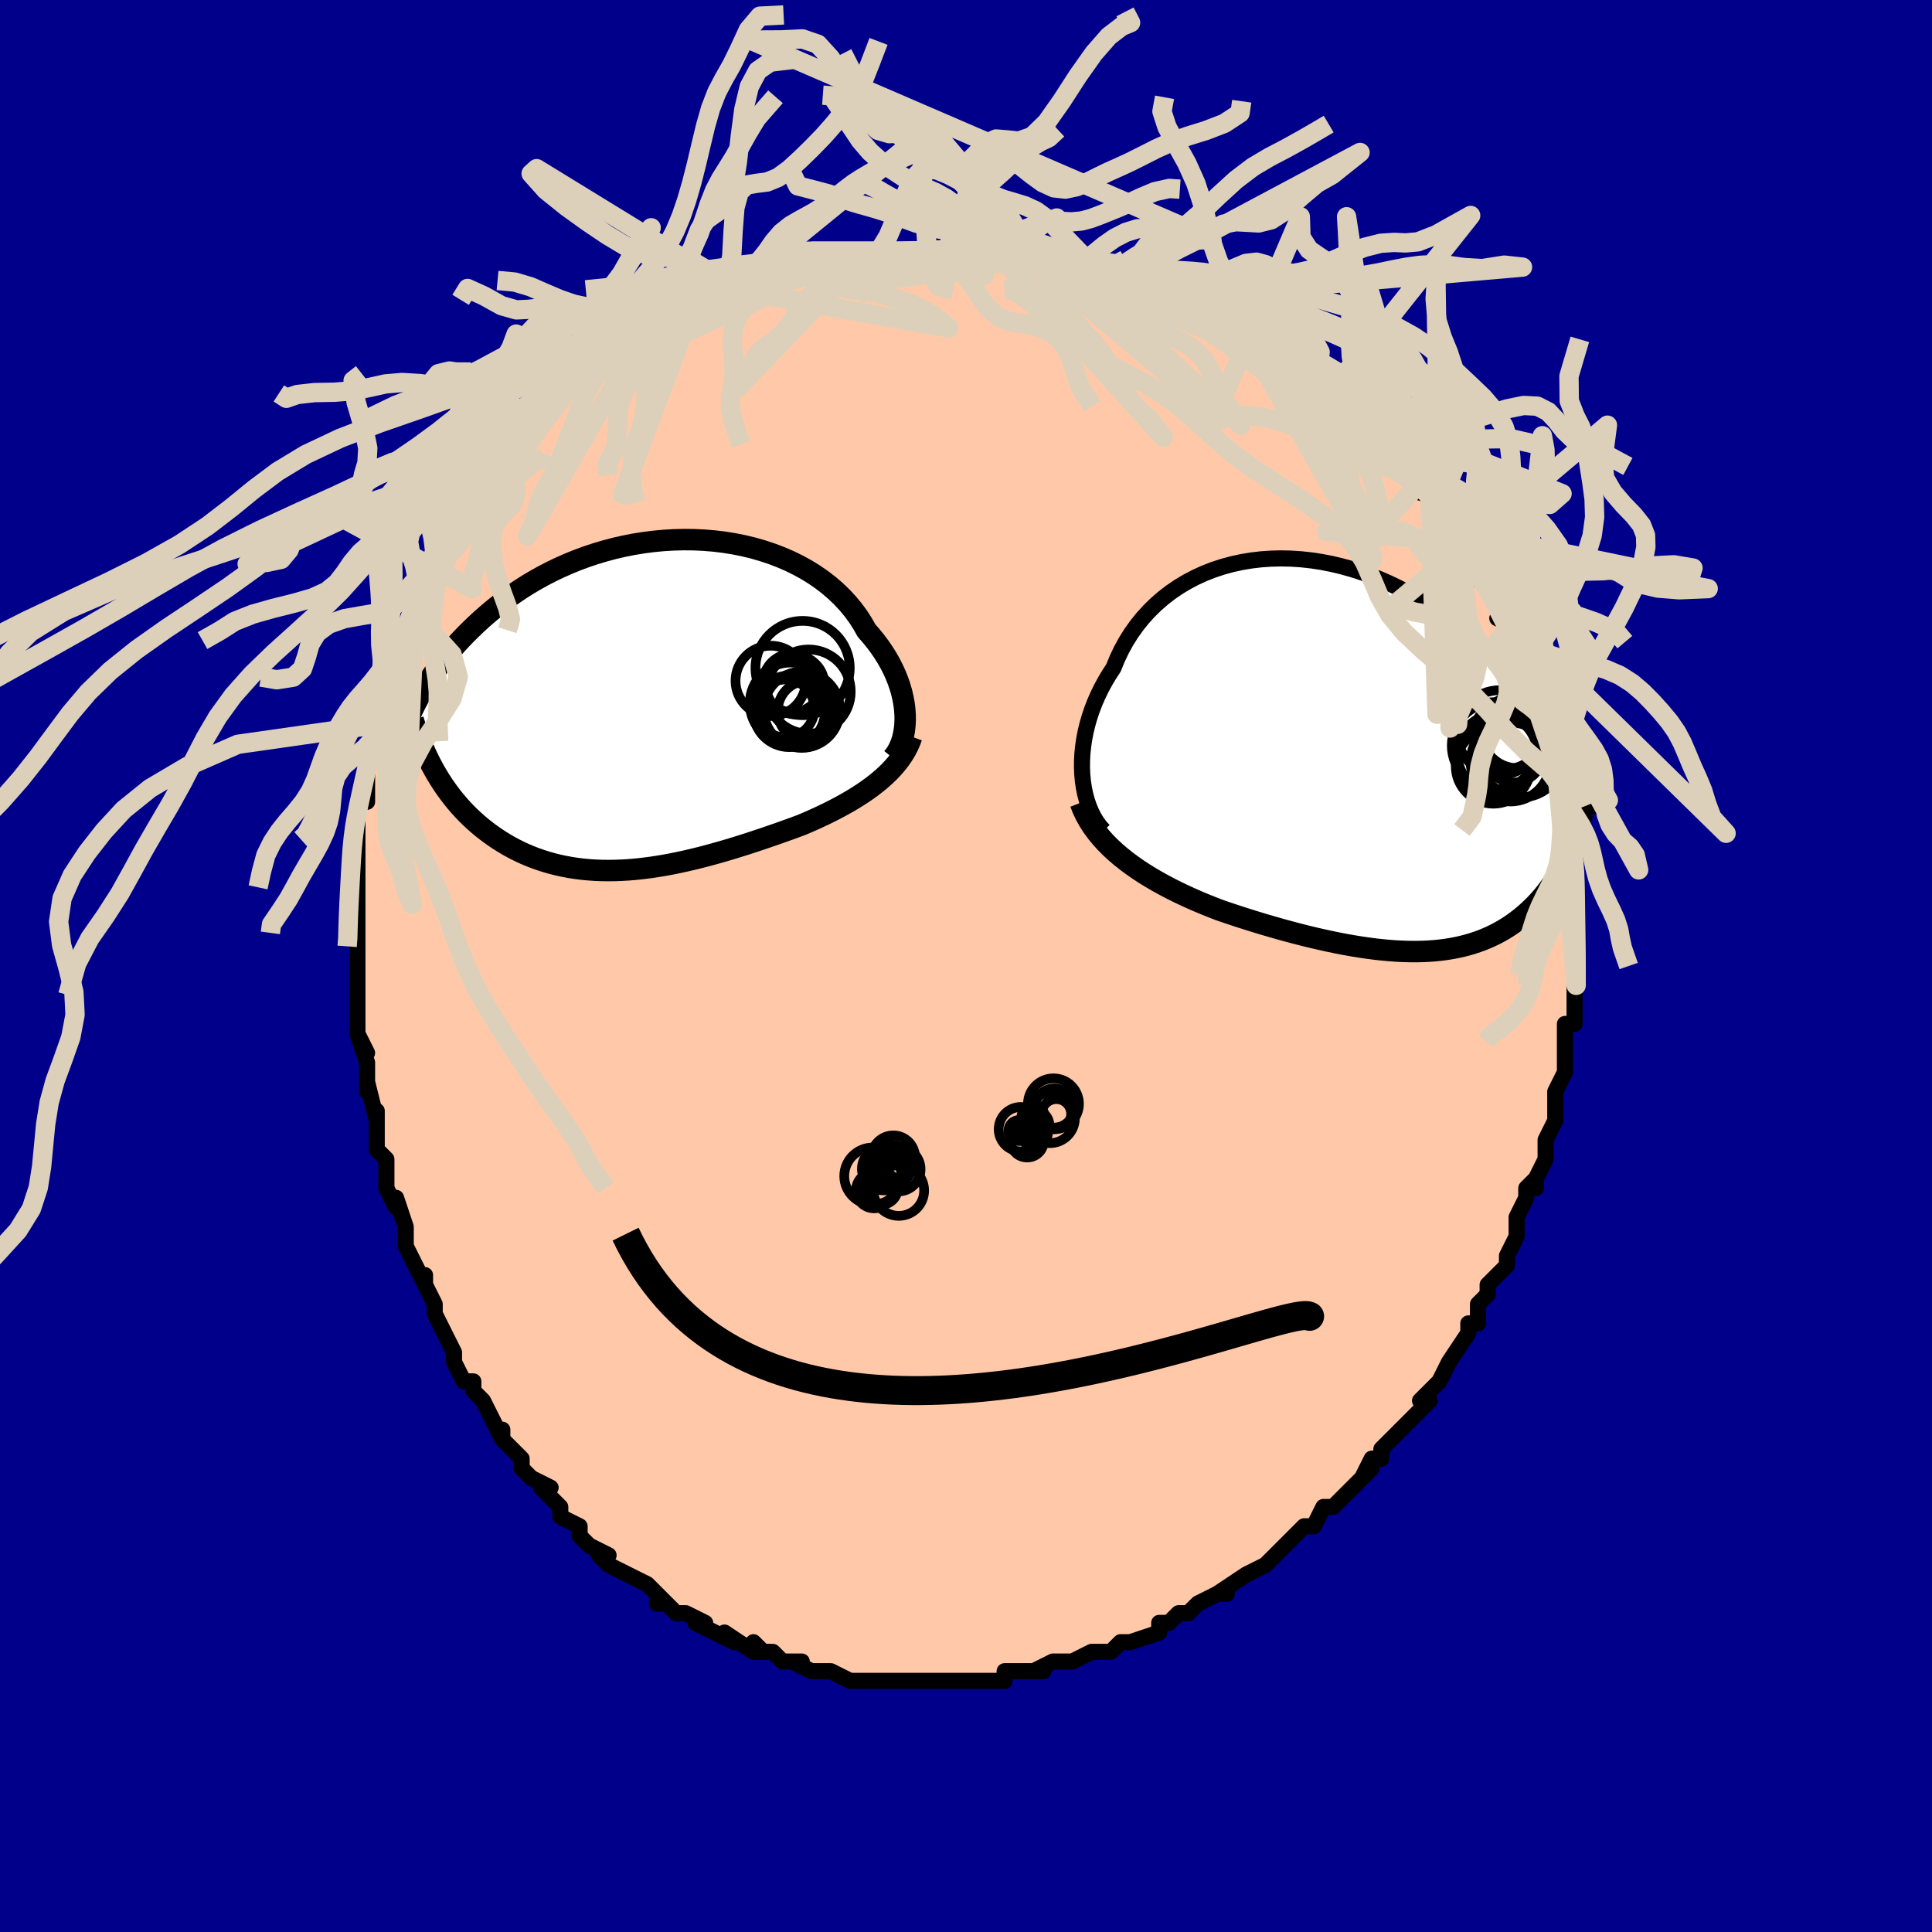 <svg viewBox="-100 -100 200 200" xmlns="http://www.w3.org/2000/svg" width="400" height="400" id="face-svg"><defs><clipPath id="leftEyeClipPath"><polyline points="27.177,0.948,27.137,0.388,27.064,-0.182,26.958,-0.76,26.82,-1.346,26.649,-1.936,26.445,-2.529,26.209,-3.124,25.94,-3.717,25.64,-4.309,25.308,-4.897,24.944,-5.479,24.55,-6.055,24.126,-6.623,23.672,-7.182,23.19,-7.73,22.776,-8.465,22.313,-9.183,21.801,-9.881,21.241,-10.557,20.635,-11.208,19.984,-11.833,19.29,-12.43,18.555,-12.996,17.78,-13.53,16.969,-14.031,16.123,-14.497,15.245,-14.928,14.338,-15.322,13.404,-15.679,12.446,-15.998,11.467,-16.279,10.469,-16.521,9.456,-16.724,8.429,-16.888,7.393,-17.013,6.35,-17.099,5.302,-17.148,4.251,-17.158,3.202,-17.131,2.155,-17.068,1.113,-16.97,0.08,-16.836,-0.944,-16.669,-1.956,-16.47,-2.954,-16.239,-3.937,-15.978,-4.902,-15.688,-5.848,-15.371,-6.774,-15.029,-7.679,-14.661,-8.56,-14.272,-9.418,-13.861,-10.252,-13.431,-11.061,-12.983,-11.844,-12.519,-12.601,-12.04,-13.331,-11.549,-14.036,-11.047,-14.715,-10.537,-15.368,-10.018,-15.995,-9.494,-16.598,-8.966,-17.177,-8.435,-17.733,-7.904,-18.268,-7.373,-18.78,-6.842,-19.272,-6.308,-19.742,-5.771,-20.191,-5.234,-20.62,-4.695,-21.028,-4.157,-21.417,-3.62,-21.786,-3.085,-22.136,-2.552,-22.467,-2.021,-22.78,-1.494,-23.076,-0.971,-23.354,-0.453,-23.616,0.061,-21.572,6.71,-21.292,7.195,-21.001,7.672,-20.698,8.142,-20.384,8.602,-20.058,9.053,-19.721,9.496,-19.372,9.928,-19.012,10.351,-18.64,10.763,-18.258,11.165,-17.864,11.556,-17.46,11.935,-17.044,12.303,-16.618,12.659,-16.18,13.005,-15.729,13.341,-15.265,13.668,-14.788,13.984,-14.298,14.287,-13.796,14.579,-13.282,14.857,-12.755,15.121,-12.216,15.371,-11.665,15.605,-11.102,15.824,-10.528,16.026,-9.943,16.212,-9.347,16.381,-8.741,16.532,-8.124,16.666,-7.497,16.782,-6.86,16.881,-6.214,16.961,-5.558,17.023,-4.894,17.068,-4.221,17.094,-3.54,17.103,-2.851,17.094,-2.155,17.068,-1.451,17.026,-0.741,16.966,-0.024,16.891,0.698,16.799,1.427,16.693,2.16,16.572,2.898,16.437,3.641,16.288,4.388,16.127,5.138,15.953,5.892,15.768,6.647,15.573,7.405,15.367,8.165,15.152,8.926,14.929,9.687,14.698,10.447,14.46,11.208,14.215,11.966,13.965,12.722,13.71,13.476,13.451,14.226,13.189,14.971,12.923,15.71,12.654,16.444,12.383,17.063,12.12,17.677,11.85,18.283,11.573,18.881,11.29,19.471,10.999,20.051,10.702,20.621,10.397,21.18,10.085,21.726,9.765,22.259,9.436,22.779,9.1,23.282,8.754,23.77,8.4,24.24,8.035,24.691,7.661"></polyline></clipPath><clipPath id="rightEyeClipPath"><polyline points="-29.138,1.888,-29.167,1.168,-29.16,0.437,-29.117,-0.305,-29.038,-1.054,-28.924,-1.807,-28.775,-2.562,-28.59,-3.317,-28.371,-4.07,-28.117,-4.819,-27.83,-5.56,-27.509,-6.294,-27.156,-7.017,-26.771,-7.728,-26.355,-8.426,-25.908,-9.109,-25.527,-10.042,-25.096,-10.95,-24.616,-11.83,-24.087,-12.677,-23.51,-13.489,-22.888,-14.264,-22.222,-15,-21.514,-15.694,-20.766,-16.345,-19.98,-16.951,-19.159,-17.511,-18.304,-18.024,-17.42,-18.489,-16.508,-18.904,-15.571,-19.271,-14.611,-19.588,-13.632,-19.855,-12.637,-20.072,-11.627,-20.24,-10.606,-20.359,-9.577,-20.43,-8.541,-20.453,-7.503,-20.43,-6.463,-20.361,-5.425,-20.247,-4.391,-20.09,-3.362,-19.891,-2.343,-19.651,-1.333,-19.373,-0.336,-19.058,0.647,-18.707,1.615,-18.323,2.565,-17.907,3.496,-17.462,4.408,-16.989,5.299,-16.49,6.168,-15.968,7.014,-15.424,7.836,-14.862,8.635,-14.282,9.409,-13.687,10.159,-13.079,10.884,-12.46,11.584,-11.833,12.261,-11.199,12.913,-10.561,13.543,-9.92,14.149,-9.278,14.734,-8.637,15.298,-7.999,15.842,-7.361,16.366,-6.723,16.87,-6.084,17.355,-5.446,17.82,-4.81,18.267,-4.175,18.695,-3.544,19.105,-2.917,19.497,-2.295,19.872,-1.678,20.23,-1.066,20.571,-0.462,20.896,0.136,21.206,0.726,21.112,10.399,20.914,10.818,20.707,11.231,20.491,11.637,20.265,12.038,20.03,12.432,19.786,12.82,19.533,13.201,19.27,13.574,18.998,13.94,18.716,14.298,18.425,14.648,18.124,14.989,17.814,15.322,17.494,15.647,17.164,15.963,16.822,16.273,16.469,16.576,16.104,16.871,15.727,17.157,15.338,17.434,14.936,17.701,14.523,17.957,14.096,18.202,13.657,18.436,13.205,18.657,12.74,18.865,12.261,19.06,11.769,19.241,11.263,19.408,10.743,19.561,10.21,19.699,9.662,19.822,9.1,19.93,8.524,20.022,7.933,20.099,7.328,20.16,6.708,20.205,6.074,20.234,5.425,20.247,4.761,20.244,4.083,20.225,3.39,20.191,2.682,20.141,1.96,20.075,1.224,19.994,0.473,19.898,-0.291,19.787,-1.069,19.662,-1.86,19.522,-2.664,19.368,-3.481,19.2,-4.309,19.019,-5.15,18.826,-6.001,18.62,-6.862,18.401,-7.733,18.171,-8.612,17.93,-9.499,17.677,-10.393,17.415,-11.292,17.142,-12.196,16.859,-13.102,16.567,-14.01,16.265,-14.918,15.955,-15.658,15.67,-16.394,15.375,-17.127,15.068,-17.855,14.75,-18.576,14.42,-19.29,14.079,-19.995,13.726,-20.69,13.36,-21.374,12.982,-22.045,12.59,-22.701,12.186,-23.341,11.767,-23.963,11.334,-24.566,10.887,-25.148,10.424"></polyline></clipPath><filter id="fuzzy"><feTurbulence id="turbulence" baseFrequency="0.05" numOctaves="3" type="noise" result="noise"></feTurbulence><feDisplacementMap in="SourceGraphic" in2="noise" scale="2"></feDisplacementMap></filter><linearGradient id="rainbowGradient" x1="0%" y1="0%" x2="100%" y2="0%"><stop offset="0%" style="stop-color: rgb(167, 133, 106);  stop-opacity: 1"></stop><stop offset="50%" style="stop-color: rgb(0, 191, 255);  stop-opacity: 1"></stop><stop offset="100%" style="stop-color: rgb(230, 230, 250);  stop-opacity: 1"></stop></linearGradient></defs><title>That&#39;s an ugly face</title><desc>CREATED BY XUAN TANG, MORE INFO AT TXSTC55.GITHUB.IO</desc><rect x="-100" y="-100" width="100%" height="100%" opacity="1" fill="rgb(0, 0, 139)"></rect><polyline id="faceContour" points="63,0,63,2,63,1,63,3,63,4,63,6,62,6,62,8,62,8,62,9,62,11,61,13,61,15,61,15,61,15,61,16,61,16,60,18,60,20,59,22,59,23,59,22,58,23,58,24,57,26,57,28,57,27,57,28,56,30,56,31,54,33,54,34,54,34,53,35,53,36,53,37,52,37,52,38,52,38,50,41,50,41,49,43,49,43,47,45,48,45,47,46,46,47,46,47,45,48,43,50,43,51,42,51,41,53,41,53,42,52,40,54,39,55,39,55,38,56,37,56,36,58,35,58,34,59,34,59,33,60,31,62,32,61,31,62,29,63,29,63,26,65,27,65,26,65,24,66,24,66,23,67,22,67,22,67,21,68,20,68,20,69,17,70,16,70,15,71,14,71,14,71,13,71,11,72,10,72,10,72,9,72,9,72,7,73,8,73,6,73,5,73,4,73,4,74,2,74,0,74,0,74,-2,74,-1,74,-3,74,-3,74,-5,74,-6,74,-7,74,-7,74,-10,74,-9,74,-10,74,-12,74,-12,74,-14,73,-14,73,-15,73,-16,73,-18,72,-17,72,-19,72,-20,71,-22,71,-22,70,-21,71,-22,71,-25,69,-24,70,-26,69,-28,68,-27,68,-29,67,-30,67,-31,66,-31,66,-32,66,-31,66,-33,64,-35,63,-35,63,-37,62,-38,61,-37,61,-37,61,-39,60,-40,59,-40,58,-42,57,-42,56,-42,56,-44,54,-43,54,-45,53,-46,52,-46,51,-46,51,-48,49,-48,48,-48,49,-49,47,-49,47,-50,45,-51,44,-51,43,-52,43,-53,41,-53,40,-53,40,-54,38,-55,36,-55,36,-55,35,-56,33,-56,32,-56,33,-58,29,-58,28,-58,27,-58,27,-59,24,-59,25,-60,23,-60,21,-60,20,-60,20,-61,19,-61,18,-61,15,-61,16,-62,12,-62,13,-62,13,-62,10,-63,7,-62,9,-63,7,-63,4,-63,5,-63,3,-63,1,-63,-1,-63,-2,-63,-3,-63,-3,-63,-6,-63,-7,-63,-7,-63,-8,-63,-11,-63,-12,-63,-12,-63,-14,-63,-14,-63,-16,-62,-18,-62,-17,-62,-20,-62,-21,-61,-22,-61,-23,-61,-25,-61,-25,-61,-26,-60,-27,-60,-29,-60,-29,-59,-31,-59,-33,-58,-34,-58,-34,-58,-35,-57,-37,-57,-38,-56,-40,-56,-41,-55,-41,-55,-42,-55,-42,-54,-45,-54,-44,-53,-46,-53,-46,-52,-48,-51,-49,-51,-50,-50,-51,-49,-51,-48,-53,-48,-54,-47,-55,-46,-55,-46,-55,-46,-56,-44,-58,-43,-59,-42,-59,-42,-59,-41,-60,-40,-61,-39,-62,-39,-62,-38,-63,-38,-63,-35,-65,-36,-64,-36,-65,-34,-66,-33,-66,-32,-67,-32,-67,-30,-68,-29,-68,-28,-69,-27,-69,-25,-70,-26,-70,-23,-71,-24,-70,-22,-71,-21,-71,-22,-72,-19,-72,-19,-72,-19,-72,-16,-73,-17,-73,-14,-73,-12,-73,-11,-73,-11,-74,-10,-74,-9,-74,-9,-74,-8,-74,-7,-74,-4,-74,-5,-74,-3,-74,-3,-74,-2,-74,1,-74,3,-74,1,-74,2,-74,4,-74,6,-73,7,-73,7,-73,8,-73,11,-72,11,-72,11,-72,14,-71,12,-72,13,-71,16,-70,16,-71,16,-71,19,-70,19,-69,21,-68,23,-68,22,-69,24,-68,25,-67,26,-66,26,-66,28,-65,28,-65,29,-65,29,-64,31,-64,32,-63,32,-63,34,-61,35,-61,36,-60,36,-60,37,-59,37,-59,39,-58,39,-58,40,-57,41,-55,42,-55,43,-54,44,-53,45,-52,45,-52,47,-49,47,-50,47,-50,48,-48,48,-49,49,-48,50,-46,51,-45,51,-44,51,-44,51,-43,53,-40,53,-42,54,-40,55,-37,56,-36,55,-36,57,-35,56,-36,57,-32,57,-34,58,-31,58,-31,59,-30,59,-29,59,-29,59,-27,60,-27,60,-25,60,-24,61,-21,61,-22,61,-21,61,-20,62,-18,62,-17,62,-16,62,-16,63,-13,62,-13,63,-11,63,-12,63,-11,63,-9,63,-8,63,-7,63,-6,63,-4,63,-4,63,-2,63,-3,63,0,63,2" fill="#ffc9a9" stroke="black" stroke-width="1.667" stroke-linejoin="round" filter="url(#fuzzy)"></polyline><g transform="translate(41.172 -21.741)"><polyline id="rightCountour" points="-29.138,1.888,-29.167,1.168,-29.16,0.437,-29.117,-0.305,-29.038,-1.054,-28.924,-1.807,-28.775,-2.562,-28.59,-3.317,-28.371,-4.07,-28.117,-4.819,-27.83,-5.56,-27.509,-6.294,-27.156,-7.017,-26.771,-7.728,-26.355,-8.426,-25.908,-9.109,-25.527,-10.042,-25.096,-10.95,-24.616,-11.83,-24.087,-12.677,-23.51,-13.489,-22.888,-14.264,-22.222,-15,-21.514,-15.694,-20.766,-16.345,-19.98,-16.951,-19.159,-17.511,-18.304,-18.024,-17.42,-18.489,-16.508,-18.904,-15.571,-19.271,-14.611,-19.588,-13.632,-19.855,-12.637,-20.072,-11.627,-20.24,-10.606,-20.359,-9.577,-20.43,-8.541,-20.453,-7.503,-20.43,-6.463,-20.361,-5.425,-20.247,-4.391,-20.09,-3.362,-19.891,-2.343,-19.651,-1.333,-19.373,-0.336,-19.058,0.647,-18.707,1.615,-18.323,2.565,-17.907,3.496,-17.462,4.408,-16.989,5.299,-16.49,6.168,-15.968,7.014,-15.424,7.836,-14.862,8.635,-14.282,9.409,-13.687,10.159,-13.079,10.884,-12.46,11.584,-11.833,12.261,-11.199,12.913,-10.561,13.543,-9.92,14.149,-9.278,14.734,-8.637,15.298,-7.999,15.842,-7.361,16.366,-6.723,16.87,-6.084,17.355,-5.446,17.82,-4.81,18.267,-4.175,18.695,-3.544,19.105,-2.917,19.497,-2.295,19.872,-1.678,20.23,-1.066,20.571,-0.462,20.896,0.136,21.206,0.726,21.112,10.399,20.914,10.818,20.707,11.231,20.491,11.637,20.265,12.038,20.03,12.432,19.786,12.82,19.533,13.201,19.27,13.574,18.998,13.94,18.716,14.298,18.425,14.648,18.124,14.989,17.814,15.322,17.494,15.647,17.164,15.963,16.822,16.273,16.469,16.576,16.104,16.871,15.727,17.157,15.338,17.434,14.936,17.701,14.523,17.957,14.096,18.202,13.657,18.436,13.205,18.657,12.74,18.865,12.261,19.06,11.769,19.241,11.263,19.408,10.743,19.561,10.21,19.699,9.662,19.822,9.1,19.93,8.524,20.022,7.933,20.099,7.328,20.16,6.708,20.205,6.074,20.234,5.425,20.247,4.761,20.244,4.083,20.225,3.39,20.191,2.682,20.141,1.96,20.075,1.224,19.994,0.473,19.898,-0.291,19.787,-1.069,19.662,-1.86,19.522,-2.664,19.368,-3.481,19.2,-4.309,19.019,-5.15,18.826,-6.001,18.62,-6.862,18.401,-7.733,18.171,-8.612,17.93,-9.499,17.677,-10.393,17.415,-11.292,17.142,-12.196,16.859,-13.102,16.567,-14.01,16.265,-14.918,15.955,-15.658,15.67,-16.394,15.375,-17.127,15.068,-17.855,14.75,-18.576,14.42,-19.29,14.079,-19.995,13.726,-20.69,13.36,-21.374,12.982,-22.045,12.59,-22.701,12.186,-23.341,11.767,-23.963,11.334,-24.566,10.887,-25.148,10.424" fill="white" stroke="white" stroke-width="0" stroke-linejoin="round" filter="url(#fuzzy)"></polyline></g><g transform="translate(-33.481 -26.983)"><polyline id="leftCountour" points="27.177,0.948,27.137,0.388,27.064,-0.182,26.958,-0.76,26.82,-1.346,26.649,-1.936,26.445,-2.529,26.209,-3.124,25.94,-3.717,25.64,-4.309,25.308,-4.897,24.944,-5.479,24.55,-6.055,24.126,-6.623,23.672,-7.182,23.19,-7.73,22.776,-8.465,22.313,-9.183,21.801,-9.881,21.241,-10.557,20.635,-11.208,19.984,-11.833,19.29,-12.43,18.555,-12.996,17.78,-13.53,16.969,-14.031,16.123,-14.497,15.245,-14.928,14.338,-15.322,13.404,-15.679,12.446,-15.998,11.467,-16.279,10.469,-16.521,9.456,-16.724,8.429,-16.888,7.393,-17.013,6.35,-17.099,5.302,-17.148,4.251,-17.158,3.202,-17.131,2.155,-17.068,1.113,-16.97,0.08,-16.836,-0.944,-16.669,-1.956,-16.47,-2.954,-16.239,-3.937,-15.978,-4.902,-15.688,-5.848,-15.371,-6.774,-15.029,-7.679,-14.661,-8.56,-14.272,-9.418,-13.861,-10.252,-13.431,-11.061,-12.983,-11.844,-12.519,-12.601,-12.04,-13.331,-11.549,-14.036,-11.047,-14.715,-10.537,-15.368,-10.018,-15.995,-9.494,-16.598,-8.966,-17.177,-8.435,-17.733,-7.904,-18.268,-7.373,-18.78,-6.842,-19.272,-6.308,-19.742,-5.771,-20.191,-5.234,-20.62,-4.695,-21.028,-4.157,-21.417,-3.62,-21.786,-3.085,-22.136,-2.552,-22.467,-2.021,-22.78,-1.494,-23.076,-0.971,-23.354,-0.453,-23.616,0.061,-21.572,6.71,-21.292,7.195,-21.001,7.672,-20.698,8.142,-20.384,8.602,-20.058,9.053,-19.721,9.496,-19.372,9.928,-19.012,10.351,-18.64,10.763,-18.258,11.165,-17.864,11.556,-17.46,11.935,-17.044,12.303,-16.618,12.659,-16.18,13.005,-15.729,13.341,-15.265,13.668,-14.788,13.984,-14.298,14.287,-13.796,14.579,-13.282,14.857,-12.755,15.121,-12.216,15.371,-11.665,15.605,-11.102,15.824,-10.528,16.026,-9.943,16.212,-9.347,16.381,-8.741,16.532,-8.124,16.666,-7.497,16.782,-6.86,16.881,-6.214,16.961,-5.558,17.023,-4.894,17.068,-4.221,17.094,-3.54,17.103,-2.851,17.094,-2.155,17.068,-1.451,17.026,-0.741,16.966,-0.024,16.891,0.698,16.799,1.427,16.693,2.16,16.572,2.898,16.437,3.641,16.288,4.388,16.127,5.138,15.953,5.892,15.768,6.647,15.573,7.405,15.367,8.165,15.152,8.926,14.929,9.687,14.698,10.447,14.46,11.208,14.215,11.966,13.965,12.722,13.71,13.476,13.451,14.226,13.189,14.971,12.923,15.71,12.654,16.444,12.383,17.063,12.12,17.677,11.85,18.283,11.573,18.881,11.29,19.471,10.999,20.051,10.702,20.621,10.397,21.18,10.085,21.726,9.765,22.259,9.436,22.779,9.1,23.282,8.754,23.77,8.4,24.24,8.035,24.691,7.661" fill="white" stroke="white" stroke-width="0" stroke-linejoin="round" filter="url(#fuzzy)"></polyline></g><g transform="translate(41.172 -21.741)"><polyline id="rightUpper" points="-26.926,7.707,-27.298,7.289,-27.637,6.825,-27.945,6.318,-28.219,5.773,-28.459,5.193,-28.665,4.581,-28.836,3.941,-28.972,3.277,-29.073,2.592,-29.138,1.888,-29.167,1.168,-29.16,0.437,-29.117,-0.305,-29.038,-1.054,-28.924,-1.807,-28.775,-2.562,-28.59,-3.317,-28.371,-4.07,-28.117,-4.819,-27.83,-5.56,-27.509,-6.294,-27.156,-7.017,-26.771,-7.728,-26.355,-8.426,-25.908,-9.109,-25.527,-10.042,-25.096,-10.95,-24.616,-11.83,-24.087,-12.677,-23.51,-13.489,-22.888,-14.264,-22.222,-15,-21.514,-15.694,-20.766,-16.345,-19.98,-16.951,-19.159,-17.511,-18.304,-18.024,-17.42,-18.489,-16.508,-18.904,-15.571,-19.271,-14.611,-19.588,-13.632,-19.855,-12.637,-20.072,-11.627,-20.24,-10.606,-20.359,-9.577,-20.43,-8.541,-20.453,-7.503,-20.43,-6.463,-20.361,-5.425,-20.247,-4.391,-20.09,-3.362,-19.891,-2.343,-19.651,-1.333,-19.373,-0.336,-19.058,0.647,-18.707,1.615,-18.323,2.565,-17.907,3.496,-17.462,4.408,-16.989,5.299,-16.49,6.168,-15.968,7.014,-15.424,7.836,-14.862,8.635,-14.282,9.409,-13.687,10.159,-13.079,10.884,-12.46,11.584,-11.833,12.261,-11.199,12.913,-10.561,13.543,-9.92,14.149,-9.278,14.734,-8.637,15.298,-7.999,15.842,-7.361,16.366,-6.723,16.87,-6.084,17.355,-5.446,17.82,-4.81,18.267,-4.175,18.695,-3.544,19.105,-2.917,19.497,-2.295,19.872,-1.678,20.23,-1.066,20.571,-0.462,20.896,0.136,21.206,0.726,21.5,1.308,21.78,1.881,22.045,2.446,22.296,3.002,22.535,3.549,22.76,4.087,22.972,4.615,23.173,5.134,23.362,5.643,23.539,6.143" fill="none" stroke="black" stroke-width="1.667" stroke-linejoin="round" filter="url(#fuzzy)"></polyline><polyline id="rightLower" points="-29.332,4.849,-29.081,5.494,-28.787,6.117,-28.451,6.72,-28.077,7.303,-27.666,7.868,-27.221,8.413,-26.745,8.941,-26.239,9.452,-25.706,9.946,-25.148,10.424,-24.566,10.887,-23.963,11.334,-23.341,11.767,-22.701,12.186,-22.045,12.59,-21.374,12.982,-20.69,13.36,-19.995,13.726,-19.29,14.079,-18.576,14.42,-17.855,14.75,-17.127,15.068,-16.394,15.375,-15.658,15.67,-14.918,15.955,-14.01,16.265,-13.102,16.567,-12.196,16.859,-11.292,17.142,-10.393,17.415,-9.499,17.677,-8.612,17.93,-7.733,18.171,-6.862,18.401,-6.001,18.62,-5.15,18.826,-4.309,19.019,-3.481,19.2,-2.664,19.368,-1.86,19.522,-1.069,19.662,-0.291,19.787,0.473,19.898,1.224,19.994,1.96,20.075,2.682,20.141,3.39,20.191,4.083,20.225,4.761,20.244,5.425,20.247,6.074,20.234,6.708,20.205,7.328,20.16,7.933,20.099,8.524,20.022,9.1,19.93,9.662,19.822,10.21,19.699,10.743,19.561,11.263,19.408,11.769,19.241,12.261,19.06,12.74,18.865,13.205,18.657,13.657,18.436,14.096,18.202,14.523,17.957,14.936,17.701,15.338,17.434,15.727,17.157,16.104,16.871,16.469,16.576,16.822,16.273,17.164,15.963,17.494,15.647,17.814,15.322,18.124,14.989,18.425,14.648,18.716,14.298,18.998,13.94,19.27,13.574,19.533,13.201,19.786,12.82,20.03,12.432,20.265,12.038,20.491,11.637,20.707,11.231,20.914,10.818,21.112,10.399,21.301,9.975,21.481,9.546,21.653,9.113,21.816,8.674,21.97,8.231,22.116,7.784,22.253,7.332,22.383,6.877,22.505,6.418,22.619,5.956" fill="none" stroke="black" stroke-width="2.222" stroke-linejoin="round" filter="url(#fuzzy)"></polyline><!--[--><circle r="3.477" cx="14.828" cy="-2.134" stroke="black" fill="none" stroke-width="1" filter="url(#fuzzy)" clip-path="url(#rightEyeClipPath)"></circle><circle r="3.797" cx="15.953" cy="-2.527" stroke="black" fill="none" stroke-width="1" filter="url(#fuzzy)" clip-path="url(#rightEyeClipPath)"></circle><circle r="4.386" cx="14.061" cy="-2.424" stroke="black" fill="none" stroke-width="1" filter="url(#fuzzy)" clip-path="url(#rightEyeClipPath)"></circle><circle r="4.126" cx="15.188" cy="0.586" stroke="black" fill="none" stroke-width="1" filter="url(#fuzzy)" clip-path="url(#rightEyeClipPath)"></circle><circle r="4.508" cx="13.624" cy="-1.071" stroke="black" fill="none" stroke-width="1" filter="url(#fuzzy)" clip-path="url(#rightEyeClipPath)"></circle><circle r="4.137" cx="13.837" cy="-0.227" stroke="black" fill="none" stroke-width="1" filter="url(#fuzzy)" clip-path="url(#rightEyeClipPath)"></circle><circle r="3.085" cx="15.528" cy="-0.337" stroke="black" fill="none" stroke-width="1" filter="url(#fuzzy)" clip-path="url(#rightEyeClipPath)"></circle><circle r="4.335" cx="16.314" cy="-0.05" stroke="black" fill="none" stroke-width="1" filter="url(#fuzzy)" clip-path="url(#rightEyeClipPath)"></circle><circle r="3.885" cx="13.41" cy="1.055" stroke="black" fill="none" stroke-width="1" filter="url(#fuzzy)" clip-path="url(#rightEyeClipPath)"></circle><circle r="3.289" cx="14.893" cy="-1.899" stroke="black" fill="none" stroke-width="1" filter="url(#fuzzy)" clip-path="url(#rightEyeClipPath)"></circle><!--]--></g><g transform="translate(-33.481 -26.983)"><polyline id="leftUpper" points="25.886,5.433,26.144,5.114,26.375,4.758,26.579,4.369,26.755,3.95,26.902,3.504,27.019,3.032,27.106,2.539,27.161,2.025,27.185,1.494,27.177,0.948,27.137,0.388,27.064,-0.182,26.958,-0.76,26.82,-1.346,26.649,-1.936,26.445,-2.529,26.209,-3.124,25.94,-3.717,25.64,-4.309,25.308,-4.897,24.944,-5.479,24.55,-6.055,24.126,-6.623,23.672,-7.182,23.19,-7.73,22.776,-8.465,22.313,-9.183,21.801,-9.881,21.241,-10.557,20.635,-11.208,19.984,-11.833,19.29,-12.43,18.555,-12.996,17.78,-13.53,16.969,-14.031,16.123,-14.497,15.245,-14.928,14.338,-15.322,13.404,-15.679,12.446,-15.998,11.467,-16.279,10.469,-16.521,9.456,-16.724,8.429,-16.888,7.393,-17.013,6.35,-17.099,5.302,-17.148,4.251,-17.158,3.202,-17.131,2.155,-17.068,1.113,-16.97,0.08,-16.836,-0.944,-16.669,-1.956,-16.47,-2.954,-16.239,-3.937,-15.978,-4.902,-15.688,-5.848,-15.371,-6.774,-15.029,-7.679,-14.661,-8.56,-14.272,-9.418,-13.861,-10.252,-13.431,-11.061,-12.983,-11.844,-12.519,-12.601,-12.04,-13.331,-11.549,-14.036,-11.047,-14.715,-10.537,-15.368,-10.018,-15.995,-9.494,-16.598,-8.966,-17.177,-8.435,-17.733,-7.904,-18.268,-7.373,-18.78,-6.842,-19.272,-6.308,-19.742,-5.771,-20.191,-5.234,-20.62,-4.695,-21.028,-4.157,-21.417,-3.62,-21.786,-3.085,-22.136,-2.552,-22.467,-2.021,-22.78,-1.494,-23.076,-0.971,-23.354,-0.453,-23.616,0.061,-23.861,0.569,-24.09,1.072,-24.304,1.569,-24.503,2.06,-24.688,2.544,-24.859,3.022,-25.016,3.493,-25.161,3.957,-25.293,4.415,-25.412,4.866" fill="none" stroke="black" stroke-width="2.222" stroke-linejoin="round" filter="url(#fuzzy)"></polyline><polyline id="leftLower" points="27.864,3.243,27.679,3.75,27.46,4.241,27.209,4.716,26.928,5.176,26.618,5.622,26.281,6.054,25.918,6.473,25.531,6.881,25.122,7.277,24.691,7.661,24.24,8.035,23.77,8.4,23.282,8.754,22.779,9.1,22.259,9.436,21.726,9.765,21.18,10.085,20.621,10.397,20.051,10.702,19.471,10.999,18.881,11.29,18.283,11.573,17.677,11.85,17.063,12.12,16.444,12.383,15.71,12.654,14.971,12.923,14.226,13.189,13.476,13.451,12.722,13.71,11.966,13.965,11.208,14.215,10.447,14.46,9.687,14.698,8.926,14.929,8.165,15.152,7.405,15.367,6.647,15.573,5.892,15.768,5.138,15.953,4.388,16.127,3.641,16.288,2.898,16.437,2.16,16.572,1.427,16.693,0.698,16.799,-0.024,16.891,-0.741,16.966,-1.451,17.026,-2.155,17.068,-2.851,17.094,-3.54,17.103,-4.221,17.094,-4.894,17.068,-5.558,17.023,-6.214,16.961,-6.86,16.881,-7.497,16.782,-8.124,16.666,-8.741,16.532,-9.347,16.381,-9.943,16.212,-10.528,16.026,-11.102,15.824,-11.665,15.605,-12.216,15.371,-12.755,15.121,-13.282,14.857,-13.796,14.579,-14.298,14.287,-14.788,13.984,-15.265,13.668,-15.729,13.341,-16.18,13.005,-16.618,12.659,-17.044,12.303,-17.46,11.935,-17.864,11.556,-18.258,11.165,-18.64,10.763,-19.012,10.351,-19.372,9.928,-19.721,9.496,-20.058,9.053,-20.384,8.602,-20.698,8.142,-21.001,7.672,-21.292,7.195,-21.572,6.71,-21.84,6.217,-22.097,5.717,-22.342,5.21,-22.576,4.696,-22.799,4.176,-23.011,3.649,-23.212,3.117,-23.402,2.58,-23.582,2.037,-23.752,1.489" fill="none" stroke="black" stroke-width="2.222" stroke-linejoin="round" filter="url(#fuzzy)"></polyline><!--[--><circle r="3.001" cx="14.794" cy="0.324" stroke="black" fill="none" stroke-width="1" filter="url(#fuzzy)" clip-path="url(#leftEyeClipPath)"></circle><circle r="3.945" cx="16.479" cy="0.458" stroke="black" fill="none" stroke-width="1" filter="url(#fuzzy)" clip-path="url(#leftEyeClipPath)"></circle><circle r="3.037" cx="15.512" cy="-2.315" stroke="black" fill="none" stroke-width="1" filter="url(#fuzzy)" clip-path="url(#leftEyeClipPath)"></circle><circle r="3.702" cx="15.185" cy="0.622" stroke="black" fill="none" stroke-width="1" filter="url(#fuzzy)" clip-path="url(#leftEyeClipPath)"></circle><circle r="3.04" cx="15.793" cy="-2.117" stroke="black" fill="none" stroke-width="1" filter="url(#fuzzy)" clip-path="url(#leftEyeClipPath)"></circle><circle r="4.88" cx="16.567" cy="-3.863" stroke="black" fill="none" stroke-width="1" filter="url(#fuzzy)" clip-path="url(#leftEyeClipPath)"></circle><circle r="4.357" cx="17.191" cy="-1.425" stroke="black" fill="none" stroke-width="1" filter="url(#fuzzy)" clip-path="url(#leftEyeClipPath)"></circle><circle r="3.641" cx="13.263" cy="-2.535" stroke="black" fill="none" stroke-width="1" filter="url(#fuzzy)" clip-path="url(#leftEyeClipPath)"></circle><circle r="3.141" cx="17.13" cy="0.591" stroke="black" fill="none" stroke-width="1" filter="url(#fuzzy)" clip-path="url(#leftEyeClipPath)"></circle><circle r="4.218" cx="15.319" cy="-0.213" stroke="black" fill="none" stroke-width="1" filter="url(#fuzzy)" clip-path="url(#leftEyeClipPath)"></circle><!--]--></g><g id="hairs"><!--[--><polyline points="63,-12,62.809,-11.903,62.601,-12.636,62.439,-13.655,62.281,-14.744,62.11,-15.821,61.919,-16.883,61.707,-17.942,61.478,-18.993,61.242,-20.013,61.006,-20.996,60.762,-21.975,60.501,-23.007,60.218,-24.131,59.916,-25.32,59.601,-26.491,59.292,-27.561,59.057,-28.482,58.991,-28.996" fill="none" stroke="rgb(220, 208, 186)" stroke-width="2" stroke-linejoin="round" filter="url(#fuzzy)"></polyline><polyline points="-2,-74,0.342,-80.435,1.519,-81.666,2.34,-82.804,3.268,-83.603,4.37,-83.589,5.557,-82.903,6.752,-81.952,7.934,-81.092,9.111,-80.552,10.29,-80.423,11.455,-80.668,12.578,-81.144,13.653,-81.686,14.703,-82.194,15.784,-82.677,16.956,-83.215,18.256,-83.865,19.692,-84.594,21.261,-85.301,22.972,-85.911,24.827,-86.486,26.749,-87.227,28.369,-88.292,28.543,-89.521" fill="none" stroke="rgb(220, 208, 186)" stroke-width="2" stroke-linejoin="round" filter="url(#fuzzy)"></polyline><polyline points="13.058,-57.947,12.617,-58.648,11.864,-59.848,11.352,-61.323,10.944,-62.695,10.467,-63.8,9.85,-64.657,9.098,-65.329,8.243,-65.843,7.322,-66.195,6.359,-66.404,5.372,-66.55,4.382,-66.756,3.426,-67.157,2.531,-67.863,1.682,-68.919,0.801,-70.253,-0.213,-71.631,-1.376,-72.722,-2.556,-73.335,-3.629,-73.645,-5,-74,-4,-74,-4.596,-82.574,-3.971,-84.152,-2.867,-83.06,-1.548,-82.324,-0.217,-82.787,0.991,-83.993,2.069,-85.115,3.11,-85.611,4.221,-85.522,5.463,-85.391,6.842,-85.875,8.339,-87.326,9.933,-89.592,11.591,-92.158,13.243,-94.491,14.784,-96.25,16.116,-97.268,17.04,-97.651,16.462,-98.771" fill="none" stroke="rgb(220, 208, 186)" stroke-width="2" stroke-linejoin="round" filter="url(#fuzzy)"></polyline><polyline points="16.482,-73.14,15.64,-72.672,14.459,-72.829,13.543,-73.018,12.784,-73.118,12.018,-73.186,11.165,-73.284,10.218,-73.439,9.198,-73.641,8.136,-73.864,7.049,-74.078,5.95,-74.257,4.855,-74.389,3.79,-74.468,2.771,-74.495,1.785,-74.474,0.787,-74.416,-0.273,-74.335,-1.388,-74.245,-2.485,-74.156,-3.468,-74.08,-4.322,-74.029,-5.237,-74.008,-7,-74,-9,-74,-8.077,-75.525,-6.999,-78.038,-5.977,-80.484,-5.025,-81.973,-4.056,-82.506,-2.994,-82.4,-1.825,-81.917,-0.612,-81.285,0.556,-80.788,1.638,-80.72,2.691,-81.235,3.832,-82.248,5.127,-83.479,6.483,-84.583,7.675,-85.318,8.564,-85.738,9.49,-86.6" fill="none" stroke="rgb(220, 208, 186)" stroke-width="2" stroke-linejoin="round" filter="url(#fuzzy)"></polyline><polyline points="-23.323,-68.027,-21.93,-68.739,-21.065,-69.202,-20.355,-69.678,-19.636,-70.167,-18.881,-70.674,-18.069,-71.198,-17.155,-71.703,-16.101,-72.131,-14.908,-72.452,-13.642,-72.69,-12.431,-72.915,-11.407,-73.205,-10.6,-73.568,-9.866,-73.892,-9,-74,-9,-74,-9.677,-72.544,-10.292,-71.333,-11.136,-71.071,-12.221,-71.126,-13.426,-71.047,-14.598,-70.65,-15.637,-69.927,-16.514,-68.975,-17.257,-67.934,-17.917,-66.924,-18.543,-66.032,-19.173,-65.303,-19.823,-64.739,-20.488,-64.282,-21.137,-63.813,-21.723,-63.175,-22.196,-62.222,-22.576,-60.947,-23.479,-60.001,-11,-73,-10.69,-73.585,-10.07,-73.649,-9.369,-73.45,-8.609,-73.226,-7.751,-73.083,-6.8,-73.013,-5.808,-72.963,-4.832,-72.889,-3.884,-72.771,-2.917,-72.619,-1.862,-72.464,-0.698,-72.335,0.458,-72.216,1.323,-72.023,1.647,-71.699,1.933,-71.508,-11,-73,-12.233,-72.722,-13.758,-72.451,-15.159,-72.115,-16.352,-71.748,-17.385,-71.419,-18.312,-71.144,-19.167,-70.883,-19.969,-70.594,-20.734,-70.258,-21.477,-69.895,-22.217,-69.54,-22.968,-69.219,-23.728,-68.909,-24.474,-68.539,-25.204,-68.019,-26.304,-67.22" fill="none" stroke="rgb(220, 208, 186)" stroke-width="2" stroke-linejoin="round" filter="url(#fuzzy)"></polyline><polyline points="-12,-73,-13.928,-72.93,-15.483,-72.789,-16.698,-72.572,-17.728,-72.329,-18.653,-72.089,-19.513,-71.844,-20.33,-71.57,-21.116,-71.26,-21.885,-70.931,-22.654,-70.607,-23.436,-70.302,-24.234,-69.997,-25.054,-69.657,-25.914,-69.256,-26.849,-68.801,-27.857,-68.297,-28.821,-67.581" fill="none" stroke="rgb(220, 208, 186)" stroke-width="2" stroke-linejoin="round" filter="url(#fuzzy)"></polyline><polyline points="-21,-71,-20.872,-71.602,-20.003,-71.842,-19.064,-71.923,-18.052,-71.858,-16.905,-71.606,-15.628,-71.18,-14.293,-70.68,-13.001,-70.249,-11.838,-69.981,-10.837,-69.864,-9.974,-69.803,-9.189,-69.69,-8.415,-69.484,-7.6,-69.21,-6.715,-68.905,-5.77,-68.563,-4.816,-68.15,-3.927,-67.661,-3.154,-67.145,-2.483,-66.64,-1.785,-66.04,-24,-70,-24.109,-70.5,-25.142,-71,-26.51,-71.873,-27.975,-72.736,-29.382,-73.221,-30.72,-73.348,-32.088,-73.43,-33.588,-73.783,-35.263,-74.536,-37.114,-75.644,-39.147,-77.012,-41.337,-78.585,-43.489,-80.315,-45.016,-82.025,-44.445,-82.541,-24,-70,-22.813,-71.606,-22.013,-72.444,-21.298,-73.107,-20.616,-73.967,-19.918,-74.969,-19.117,-75.904,-18.153,-76.668,-17.032,-77.315,-15.822,-77.975,-14.618,-78.733,-13.5,-79.565,-12.509,-80.361,-11.636,-81.019,-10.844,-81.528,-10.075,-81.983,-9.254,-82.473,-8.279,-82.974,-7.084,-83.405,-5.885,-83.933,-5.748,-85.064,-23,-71,-24.216,-68.804,-25.047,-67.89,-25.883,-67.132,-26.849,-66.57,-27.92,-66.212,-28.987,-65.886,-29.945,-65.406,-30.733,-64.664,-31.339,-63.644,-31.781,-62.398,-32.095,-61.02,-32.334,-59.62,-32.556,-58.288,-32.807,-57.074,-33.104,-55.98,-33.441,-54.986,-33.802,-54.061,-34.162,-53.136,-34.467,-52.074,-34.612,-50.72,-34.491,-49.134,-34.152,-47.976" fill="none" stroke="rgb(220, 208, 186)" stroke-width="2" stroke-linejoin="round" filter="url(#fuzzy)"></polyline><polyline points="-9.054,-95.715,-9.932,-93.418,-10.628,-91.664,-11.281,-90.378,-11.978,-89.326,-12.762,-88.282,-13.673,-87.146,-14.731,-85.946,-15.901,-84.739,-17.109,-83.557,-18.296,-82.47,-19.45,-81.625,-20.589,-81.16,-21.702,-81.02,-22.708,-80.851,-23.476,-80.127,-23.923,-78.488,-24.11,-76.072,-24.248,-73.534,-24.572,-71.621,-25.164,-70.59,-25.921,-70.005,-27,-69" fill="none" stroke="rgb(220, 208, 186)" stroke-width="2" stroke-linejoin="round" filter="url(#fuzzy)"></polyline><polyline points="-28,-69,-28.977,-68.261,-29.931,-67.506,-30.741,-66.6,-31.447,-65.651,-32.081,-64.671,-32.592,-63.559,-32.914,-62.226,-33.055,-60.701,-33.113,-59.123,-33.216,-57.659,-33.439,-56.417,-33.766,-55.378,-34.111,-54.412,-34.383,-53.352,-34.54,-52.099,-34.604,-50.712,-34.667,-49.46,-34.906,-48.761,-35.566,-48.8,-28,-69,-29.142,-68.641,-30.647,-69.055,-32.118,-69.513,-33.384,-69.67,-34.492,-69.54,-35.5,-69.224,-36.424,-68.818,-37.307,-68.441,-38.244,-68.219,-39.336,-68.241,-40.622,-68.519,-42.049,-69.01,-43.54,-69.644,-45.074,-70.313,-46.693,-70.798,-48.494,-70.967" fill="none" stroke="rgb(220, 208, 186)" stroke-width="2" stroke-linejoin="round" filter="url(#fuzzy)"></polyline><polyline points="63,-13,62.516,-14.993,62.583,-16.224,62.63,-17.311,62.489,-18.397,62.247,-19.475,62.02,-20.529,61.866,-21.582,61.793,-22.685,61.793,-23.88,61.872,-25.175,62.034,-26.533,62.261,-27.89,62.491,-29.176,62.64,-30.342,62.655,-31.391,62.565,-32.386,62.468,-33.427,62.452,-34.58,62.483,-35.824,62.4,-37.216,62.094,-39.917" fill="none" stroke="rgb(220, 208, 186)" stroke-width="2" stroke-linejoin="round" filter="url(#fuzzy)"></polyline><polyline points="53.812,7.811,54.304,7.204,55.163,6.599,56.064,5.849,56.911,4.98,57.624,4.037,58.151,3.061,58.494,2.074,58.718,1.076,58.931,0.063,59.228,-0.958,59.645,-1.978,60.138,-2.99,60.615,-3.999,60.991,-5.019,61.233,-6.06,61.38,-7.128,61.513,-8.213,61.69,-9.283,61.902,-10.278,62.071,-11.13,62.157,-11.834,62.334,-12.503,63,-13" fill="none" stroke="rgb(220, 208, 186)" stroke-width="2" stroke-linejoin="round" filter="url(#fuzzy)"></polyline><polyline points="-30,-68,-31.279,-67.229,-31.942,-66.321,-32.453,-65.183,-32.955,-64.006,-33.439,-62.911,-33.892,-61.928,-34.352,-61.056,-34.851,-60.269,-35.355,-59.486,-35.764,-58.568,-35.997,-57.393,-36.076,-55.969,-36.155,-54.496,-36.411,-53.289,-36.847,-52.517,-37.162,-51.909,-37.027,-50.804" fill="none" stroke="rgb(220, 208, 186)" stroke-width="2" stroke-linejoin="round" filter="url(#fuzzy)"></polyline><polyline points="-32,-67,-32.996,-66.299,-34.018,-65.741,-34.886,-65.201,-35.605,-64.678,-36.277,-64.157,-36.964,-63.616,-37.669,-63.05,-38.37,-62.461,-39.06,-61.848,-39.747,-61.214,-40.444,-60.571,-41.153,-59.94,-41.883,-59.333,-42.65,-58.725,-43.483,-58.043,-44.376,-57.209,-45.228,-56.235,-45.812,-55.339,-45.949,-54.939" fill="none" stroke="rgb(220, 208, 186)" stroke-width="2" stroke-linejoin="round" filter="url(#fuzzy)"></polyline><polyline points="-32,-67,-31.883,-68.246,-31.102,-69.337,-30.204,-70.376,-29.379,-71.576,-28.709,-73.089,-28.155,-74.766,-27.586,-76.237,-26.895,-77.232,-26.082,-77.818,-25.257,-78.371,-24.548,-79.335,-24.025,-80.973,-23.66,-83.258,-23.36,-85.942,-22.998,-88.667,-22.435,-91.028,-21.558,-92.678,-20.296,-93.561,-17.996,-93.837" fill="none" stroke="rgb(220, 208, 186)" stroke-width="2" stroke-linejoin="round" filter="url(#fuzzy)"></polyline><polyline points="-33,-66,-33.947,-65.395,-34.488,-64.203,-34.975,-63.335,-35.643,-62.856,-36.431,-62.5,-37.209,-62.066,-37.904,-61.481,-38.507,-60.746,-39.031,-59.882,-39.495,-58.917,-39.919,-57.883,-40.327,-56.806,-40.738,-55.701,-41.161,-54.58,-41.589,-53.463,-42.013,-52.394,-42.434,-51.424,-42.871,-50.577,-43.334,-49.803,-43.797,-48.974,-44.203,-47.959,-44.535,-46.75,-44.875,-45.537,-45.396,-44.506,-33,-66,-34.174,-65.857,-35.332,-65.77,-36.394,-65.935,-37.542,-66.305,-38.838,-66.77,-40.221,-67.254,-41.606,-67.7,-42.925,-68.017,-44.144,-68.102,-45.302,-67.978,-46.544,-67.921,-48.067,-68.349,-49.895,-69.364,-51.595,-70.139,-52.316,-68.963" fill="none" stroke="rgb(220, 208, 186)" stroke-width="2" stroke-linejoin="round" filter="url(#fuzzy)"></polyline><polyline points="-36,-64,-35.705,-65.411,-34.844,-66.428,-33.945,-67.276,-33.141,-68.182,-32.373,-69.157,-31.568,-70.139,-30.712,-71.102,-29.84,-72.085,-29.009,-73.157,-28.267,-74.387,-27.632,-75.801,-27.085,-77.349,-26.57,-78.897,-26.018,-80.299,-25.391,-81.498,-24.703,-82.587,-24.002,-83.72,-23.31,-84.951,-22.595,-86.223,-21.681,-87.736,-19.722,-89.983" fill="none" stroke="rgb(220, 208, 186)" stroke-width="2" stroke-linejoin="round" filter="url(#fuzzy)"></polyline><polyline points="-35,-65,-35.719,-65.157,-35.829,-66.454,-35.53,-67.991,-34.952,-69.293,-34.205,-70.339,-33.38,-71.299,-32.53,-72.301,-31.685,-73.404,-30.878,-74.644,-30.138,-76.047,-29.481,-77.611,-28.901,-79.31,-28.381,-81.116,-27.899,-83.01,-27.436,-84.973,-26.963,-86.941,-26.433,-88.797,-25.804,-90.428,-25.064,-91.848,-24.253,-93.27,-23.422,-94.975,-22.533,-96.907,-21.335,-98.327,-18.881,-98.453" fill="none" stroke="rgb(220, 208, 186)" stroke-width="2" stroke-linejoin="round" filter="url(#fuzzy)"></polyline><polyline points="-56.315,-58.613,-55.441,-60.304,-54.617,-61.315,-53.481,-61.595,-52.076,-61.37,-50.609,-61.089,-49.225,-61.072,-47.975,-61.387,-46.888,-61.957,-45.994,-62.692,-45.267,-63.506,-44.549,-64.233,-43.608,-64.636,-42.341,-64.583,-40.975,-64.282,-39.815,-64.064,-38,-63,-39,-62,-40.136,-61.389,-41.111,-60.757,-41.925,-60.191,-42.665,-59.629,-43.451,-59.018,-44.314,-58.343,-45.192,-57.627,-46.004,-56.919,-46.72,-56.262,-47.377,-55.655,-48.043,-55.055,-48.773,-54.398,-49.587,-53.658,-50.487,-52.88,-51.48,-52.18,-52.602,-51.57,-40,-61,-39.224,-61.567,-38.568,-61.948,-37.86,-62.392,-37.116,-62.909,-36.387,-63.452,-35.67,-63.974,-34.923,-64.453,-34.113,-64.896,-33.237,-65.32,-32.31,-65.737,-31.345,-66.146,-30.341,-66.539,-29.3,-66.906,-28.233,-67.25,-27.166,-67.575,-26.128,-67.878,-25.142,-68.146,-24.221,-68.364,-23.371,-68.522,-22.567,-68.652,-21.416,-69.114,-41,-60,-41.575,-59.172,-42.018,-58.48,-42.619,-57.684,-43.342,-56.787,-44.053,-55.857,-44.674,-54.957,-45.214,-54.11,-45.724,-53.296,-46.252,-52.48,-46.819,-51.633,-47.418,-50.745,-48.026,-49.814,-48.604,-48.831,-49.111,-47.774,-49.522,-46.627,-49.835,-45.408,-50.083,-44.175,-50.315,-43.01,-50.576,-41.956,-50.881,-40.963,-51.168,-39.918,-51.11,-39.03,-66.055,-47.182,-65.219,-47.602,-64.174,-47.814,-63.453,-48.365,-62.927,-49.203,-62.368,-50.116,-61.624,-50.939,-60.633,-51.606,-59.406,-52.121,-58.013,-52.531,-56.554,-52.902,-55.136,-53.311,-53.839,-53.812,-52.688,-54.416,-51.649,-55.066,-50.654,-55.669,-49.648,-56.144,-48.618,-56.478,-47.58,-56.744,-46.55,-57.063,-45.527,-57.558,-44.528,-58.278,-43.619,-59.101,-42.86,-59.62,-42,-59,-52.909,-43.111,-52.22,-44.469,-51.734,-45.599,-51.218,-46.726,-50.661,-47.813,-50.075,-48.839,-49.469,-49.822,-48.853,-50.792,-48.247,-51.756,-47.663,-52.687,-47.104,-53.544,-46.556,-54.309,-45.997,-55.02,-45.39,-55.761,-44.689,-56.602,-43.874,-57.518,-43.016,-58.348,-42.304,-58.868,-42,-59,-42,-59,-43.08,-58.722,-44.35,-58.112,-45.729,-57.7,-47.279,-57.817,-48.993,-58.359,-50.787,-59.01,-52.628,-59.565,-54.541,-59.991,-56.5,-60.292,-58.386,-60.406,-60.092,-60.258,-61.682,-59.905,-63.382,-59.557,-65.361,-59.397,-67.46,-59.358,-69.226,-59.159,-70.354,-58.768,-71.129,-59.274" fill="none" stroke="rgb(220, 208, 186)" stroke-width="2" stroke-linejoin="round" filter="url(#fuzzy)"></polyline><polyline points="-43,-59,-44.439,-58.228,-45.65,-57.389,-46.51,-56.709,-47.411,-56.395,-48.494,-56.32,-49.684,-56.234,-50.903,-56.002,-52.126,-55.631,-53.339,-55.168,-54.49,-54.603,-55.534,-53.902,-56.5,-53.085,-57.503,-52.27,-58.654,-51.609,-59.937,-51.157,-61.157,-50.758,-62.12,-50.036,-63.197,-48.259" fill="none" stroke="rgb(220, 208, 186)" stroke-width="2" stroke-linejoin="round" filter="url(#fuzzy)"></polyline><polyline points="-44,-58,-44.434,-60.449,-43.848,-61.048,-43.264,-61.657,-42.602,-62.312,-41.82,-62.891,-41.017,-63.458,-40.307,-64.148,-39.73,-65.042,-39.261,-66.109,-38.831,-67.228,-38.36,-68.258,-37.79,-69.13,-37.109,-69.9,-36.367,-70.71,-35.645,-71.687,-34.982,-72.843,-34.314,-74.095,-33.491,-75.34,-32.592,-76.423,-46,-55,-46.316,-54.921,-46.928,-54.537,-47.593,-53.849,-48.272,-52.985,-48.972,-52.064,-49.687,-51.145,-50.4,-50.232,-51.094,-49.303,-51.76,-48.35,-52.393,-47.383,-52.985,-46.427,-53.531,-45.498,-54.029,-44.595,-54.477,-43.711,-54.877,-42.855,-55.238,-42.07,-55.591,-41.409,-55.967,-40.849,-56.225,-40.16" fill="none" stroke="rgb(220, 208, 186)" stroke-width="2" stroke-linejoin="round" filter="url(#fuzzy)"></polyline><polyline points="62,-16,61.95,-17.03,61.765,-18.218,61.531,-19.39,61.313,-20.454,61.117,-21.455,60.926,-22.483,60.734,-23.586,60.545,-24.752,60.369,-25.929,60.21,-27.068,60.066,-28.14,59.925,-29.145,59.766,-30.097,59.565,-31.022,59.313,-31.941,59.024,-32.873,58.729,-33.821,58.453,-34.761,58.185,-35.637,57.882,-36.37,57.53,-36.928,57.206,-37.43,56.814,-38.22" fill="none" stroke="rgb(220, 208, 186)" stroke-width="2" stroke-linejoin="round" filter="url(#fuzzy)"></polyline><polyline points="-47,-55,-47.749,-54.031,-48.68,-53.263,-50.098,-52.957,-51.728,-52.882,-53.255,-52.705,-54.607,-52.32,-55.853,-51.8,-57.019,-51.209,-58.043,-50.538,-58.875,-49.76,-59.573,-48.916,-60.317,-48.139,-61.32,-47.582,-62.703,-47.314,-64.409,-47.244,-66.204,-47.136,-67.777,-46.711,-68.899,-45.799,-69.568,-44.473,-70.074,-43.079,-70.89,-42.1,-72.348,-41.787,-74.415,-41.622,-48,-54,-47.099,-51.63,-46.557,-49.361,-46.809,-48.003,-47.497,-47.172,-48.264,-46.444,-48.841,-45.533,-49.108,-44.354,-49.096,-42.988,-48.884,-41.546,-48.505,-40.064,-47.98,-38.536,-47.439,-37.06,-47.159,-35.907,-47.317,-35.272,-47.476,-34.759" fill="none" stroke="rgb(220, 208, 186)" stroke-width="2" stroke-linejoin="round" filter="url(#fuzzy)"></polyline><polyline points="-51,-49,-51.873,-47.87,-52.55,-46.763,-53.097,-45.798,-53.577,-44.912,-54.012,-44.047,-54.405,-43.19,-54.768,-42.353,-55.119,-41.537,-55.482,-40.704,-55.869,-39.795,-56.278,-38.761,-56.696,-37.605,-57.104,-36.395,-57.481,-35.251,-57.813,-34.301,-58.152,-33.588,-58.751,-32.861,-46.568,-65.417,-47.024,-64.141,-47.815,-62.731,-48.482,-61.286,-48.962,-60.014,-49.458,-59.073,-50.111,-58.418,-50.888,-57.84,-51.639,-57.104,-52.211,-56.062,-52.544,-54.712,-52.699,-53.177,-52.813,-51.62,-52.997,-50.124,-53.25,-48.654,-53.433,-47.217,-53,-46" fill="none" stroke="rgb(220, 208, 186)" stroke-width="2" stroke-linejoin="round" filter="url(#fuzzy)"></polyline><polyline points="-53,-46,-52.685,-46.542,-52.079,-47.547,-51.415,-48.569,-50.729,-49.496,-50.001,-50.342,-49.237,-51.154,-48.472,-51.961,-47.738,-52.745,-47.051,-53.457,-46.409,-54.058,-45.799,-54.576,-45.169,-55.128,-44.411,-55.884,-43.415,-56.943,-42.332,-58.084,-53,-46,-53.342,-44.513,-53.577,-43.446,-53.962,-42.561,-54.331,-41.746,-54.605,-40.901,-54.796,-39.948,-54.949,-38.854,-55.099,-37.642,-55.239,-36.361,-55.33,-35.06,-55.319,-33.76,-55.188,-32.454,-54.971,-31.118,-54.752,-29.743,-54.628,-28.365,-54.638,-27.055,-54.7,-25.835,-54.642,-24.582,-54.59,-23.268" fill="none" stroke="rgb(220, 208, 186)" stroke-width="2" stroke-linejoin="round" filter="url(#fuzzy)"></polyline><polyline points="-79.033,-33.686,-77.239,-34.703,-75.712,-35.674,-73.84,-36.42,-71.691,-37.028,-69.543,-37.561,-67.657,-38.103,-66.183,-38.769,-65.115,-39.635,-64.308,-40.676,-63.56,-41.773,-62.719,-42.776,-61.767,-43.603,-60.874,-44.331,-60.325,-45.185,-60.256,-46.337,-60.245,-47.546,-59.167,-47.954,-56.099,-46.769,-53,-46" fill="none" stroke="rgb(220, 208, 186)" stroke-width="2" stroke-linejoin="round" filter="url(#fuzzy)"></polyline><polyline points="-52.266,-62.492,-52.266,-62,-52.212,-60.74,-52.209,-59.166,-52.375,-57.588,-52.8,-56.221,-53.448,-55.095,-54.203,-54.105,-54.936,-53.111,-55.552,-52.01,-55.967,-50.749,-56.109,-49.313,-55.95,-47.715,-55.572,-46.024,-55.185,-44.382,-55.005,-42.962,-55.015,-41.868,-55,-41" fill="none" stroke="rgb(220, 208, 186)" stroke-width="2" stroke-linejoin="round" filter="url(#fuzzy)"></polyline><polyline points="-56,-41,-56.789,-40.175,-57.702,-39.13,-58.446,-37.98,-59.419,-37.08,-60.827,-36.56,-62.568,-36.272,-64.38,-35.948,-65.989,-35.379,-67.188,-34.488,-67.903,-33.32,-68.273,-32.01,-68.687,-30.775,-69.647,-29.898,-71.353,-29.633,-72.985,-29.912" fill="none" stroke="rgb(220, 208, 186)" stroke-width="2" stroke-linejoin="round" filter="url(#fuzzy)"></polyline><polyline points="-57,-38,-56.751,-39.833,-57.067,-41.378,-57.499,-42.755,-57.707,-43.941,-57.496,-44.881,-56.92,-45.631,-56.179,-46.332,-55.465,-47.132,-54.885,-48.121,-54.456,-49.31,-54.128,-50.64,-53.816,-52.014,-53.442,-53.345,-52.973,-54.604,-52.454,-55.832,-51.982,-57.101,-51.639,-58.424,-51.421,-59.687,-51.242,-60.687,-51.075,-61.363,-51.042,-62.139" fill="none" stroke="rgb(220, 208, 186)" stroke-width="2" stroke-linejoin="round" filter="url(#fuzzy)"></polyline><polyline points="-68.857,-13.116,-68.333,-13.584,-67.843,-14.505,-67.325,-15.568,-66.83,-16.708,-66.394,-17.886,-66.001,-19.08,-65.601,-20.27,-65.154,-21.433,-64.658,-22.549,-64.139,-23.606,-63.616,-24.601,-63.082,-25.542,-62.519,-26.45,-61.924,-27.361,-61.321,-28.318,-60.742,-29.354,-60.198,-30.468,-59.67,-31.617,-59.138,-32.719,-58.61,-33.695,-58.123,-34.549,-57.666,-35.501,-57,-37,-58.133,-12.919,-58.08,-13.49,-57.854,-14.538,-57.799,-15.684,-57.999,-16.898,-58.348,-18.176,-58.702,-19.47,-58.967,-20.724,-59.116,-21.903,-59.16,-23.004,-59.132,-24.05,-59.065,-25.086,-58.984,-26.154,-58.899,-27.29,-58.806,-28.504,-58.693,-29.785,-58.545,-31.091,-58.356,-32.342,-58.133,-33.455,-57.894,-34.429,-57.605,-35.471,-57,-37" fill="none" stroke="rgb(220, 208, 186)" stroke-width="2" stroke-linejoin="round" filter="url(#fuzzy)"></polyline><polyline points="62,-18,62.121,-17.125,62.536,-16.316,63.122,-15.426,63.704,-14.476,64.17,-13.551,64.502,-12.684,64.738,-11.848,64.934,-10.98,65.142,-10.037,65.414,-9.016,65.792,-7.943,66.274,-6.855,66.799,-5.78,67.263,-4.744,67.571,-3.775,67.728,-2.874,67.945,-1.885,68.599,0" fill="none" stroke="rgb(220, 208, 186)" stroke-width="2" stroke-linejoin="round" filter="url(#fuzzy)"></polyline><polyline points="-43.55,-53.017,-43.738,-52.54,-44.248,-52.373,-44.89,-52.043,-45.577,-51.478,-46.326,-50.787,-47.149,-50.076,-48.017,-49.373,-48.881,-48.655,-49.705,-47.893,-50.474,-47.079,-51.182,-46.228,-51.828,-45.36,-52.408,-44.491,-52.921,-43.627,-53.379,-42.78,-53.812,-41.968,-54.268,-41.218,-54.794,-40.53,-55.4,-39.838,-56.035,-39.009,-56.619,-37.914,-57.158,-36.55,-58,-35" fill="none" stroke="rgb(220, 208, 186)" stroke-width="2" stroke-linejoin="round" filter="url(#fuzzy)"></polyline><polyline points="-58,-34,-58.928,-32.859,-59.821,-31.609,-60.648,-30.456,-61.444,-29.426,-62.244,-28.497,-63.011,-27.627,-63.692,-26.762,-64.29,-25.863,-64.854,-24.911,-65.42,-23.9,-65.969,-22.824,-66.462,-21.681,-66.891,-20.488,-67.323,-19.278,-67.862,-18.098,-68.572,-16.979,-69.419,-15.928,-70.29,-14.924,-71.09,-13.916,-71.817,-12.814,-72.478,-11.473,-72.936,-9.768,-73.285,-8.143" fill="none" stroke="rgb(220, 208, 186)" stroke-width="2" stroke-linejoin="round" filter="url(#fuzzy)"></polyline><polyline points="-60,-29,-60.395,-31.397,-60.585,-33.231,-60.605,-34.617,-60.559,-35.85,-60.566,-37.182,-60.652,-38.684,-60.782,-40.291,-60.958,-41.929,-61.236,-43.574,-61.654,-45.23,-62.141,-46.87,-62.518,-48.407,-62.602,-49.754,-62.362,-50.918,-62.012,-52.092,-61.926,-53.613,-62.366,-55.749,-63.134,-58.355,-63.445,-60.599,-62.537,-61.311" fill="none" stroke="rgb(220, 208, 186)" stroke-width="2" stroke-linejoin="round" filter="url(#fuzzy)"></polyline><polyline points="-60,-29,-60.295,-27.45,-60.654,-26.33,-60.92,-25.38,-61.14,-24.439,-61.364,-23.435,-61.605,-22.357,-61.857,-21.223,-62.114,-20.058,-62.376,-18.888,-62.635,-17.727,-62.883,-16.585,-63.105,-15.463,-63.29,-14.359,-63.434,-13.263,-63.542,-12.158,-63.624,-11.023,-63.693,-9.855,-63.758,-8.67,-63.821,-7.496,-63.879,-6.334,-63.93,-5.155,-63.97,-3.958,-63.999,-2.89,-64.063,-2.034" fill="none" stroke="rgb(220, 208, 186)" stroke-width="2" stroke-linejoin="round" filter="url(#fuzzy)"></polyline><polyline points="-60,-27,-60.129,-25.9,-60.195,-25.018,-60.014,-24.028,-59.803,-22.919,-59.732,-21.766,-59.791,-20.603,-59.884,-19.432,-59.941,-18.255,-59.957,-17.082,-59.959,-15.928,-59.948,-14.804,-59.873,-13.716,-59.662,-12.659,-59.279,-11.608,-58.787,-10.5,-58.326,-9.235,-57.942,-7.753,-57.332,-6.37,-61,-26,-60.458,-27.182,-60.353,-28.489,-60.303,-29.836,-60.174,-31.201,-60.005,-32.536,-59.853,-33.812,-59.722,-35.046,-59.586,-36.291,-59.447,-37.608,-59.347,-39.028,-59.322,-40.517,-59.346,-41.967,-59.339,-43.253,-59.244,-44.338,-59.102,-45.347,-59.023,-46.496,-58.999,-47.733,-58.936,-48.022,-61,-25,-61.044,-24.437,-61.391,-23.459,-62.251,-22.511,-63.435,-21.611,-64.529,-20.662,-65.24,-19.6,-65.555,-18.434,-65.664,-17.223,-65.778,-16.033,-66.012,-14.897,-66.386,-13.81,-66.883,-12.733,-67.485,-11.627,-68.16,-10.474,-68.844,-9.294,-69.482,-8.122,-70.131,-6.951,-70.953,-5.693,-71.891,-4.317,-72.012,-3.429" fill="none" stroke="rgb(220, 208, 186)" stroke-width="2" stroke-linejoin="round" filter="url(#fuzzy)"></polyline><polyline points="61,-20,61,-20.836,60.908,-21.52,60.703,-22.34,60.43,-23.388,60.134,-24.565,59.837,-25.74,59.554,-26.828,59.294,-27.804,59.052,-28.681,58.806,-29.491,58.516,-30.275,58.157,-31.077,57.738,-31.901,57.313,-32.545,57.068,-32.038" fill="none" stroke="rgb(220, 208, 186)" stroke-width="2" stroke-linejoin="round" filter="url(#fuzzy)"></polyline><polyline points="61,-20,61.599,-18.427,61.77,-17.251,61.775,-16.191,61.733,-15.126,61.681,-14.066,61.625,-13.063,61.559,-12.134,61.456,-11.248,61.268,-10.347,60.951,-9.385,60.498,-8.351,59.962,-7.27,59.44,-6.184,59.011,-5.131,58.684,-4.136,58.397,-3.192,58.084,-2.253,57.753,-1.247,57.489,-0.138,57.329,0.855,57.031,0.905" fill="none" stroke="rgb(220, 208, 186)" stroke-width="2" stroke-linejoin="round" filter="url(#fuzzy)"></polyline><polyline points="55.927,-34.341,55.647,-34.142,55.951,-33.279,56.414,-32.424,56.907,-31.605,57.385,-30.814,57.824,-30.051,58.217,-29.305,58.566,-28.538,58.89,-27.709,59.206,-26.777,59.531,-25.721,59.871,-24.551,60.228,-23.344,60.588,-22.277,60.887,-21.567,61,-21" fill="none" stroke="rgb(220, 208, 186)" stroke-width="2" stroke-linejoin="round" filter="url(#fuzzy)"></polyline><polyline points="61,-21,61.282,-19.814,61.627,-18.546,61.879,-17.402,62.071,-16.34,62.241,-15.3,62.403,-14.282,62.559,-13.314,62.705,-12.406,62.832,-11.534,62.931,-10.649,63.001,-9.711,63.044,-8.704,63.069,-7.646,63.085,-6.566,63.098,-5.498,63.113,-4.471,63.128,-3.493,63.142,-2.527,63.155,-1.431,63.164,0.055,63.164,2.005,61,-22,61.699,-22.597,62.515,-24.316,63.104,-26.085,63.607,-27.725,64.111,-29.238,64.688,-30.688,65.402,-32.161,66.261,-33.714,67.203,-35.36,68.13,-37.066,68.955,-38.776,69.627,-40.433,70.116,-41.983,70.38,-43.376,70.345,-44.586,69.935,-45.638,69.141,-46.642,68.072,-47.747,66.963,-49.041,66.127,-50.486,65.911,-52.26,66.403,-55.987,44.352,-37.395,46.323,-36.662,47.736,-36.401,49.046,-35.898,50.244,-35.233,51.308,-34.603,52.228,-34.07,53.009,-33.578,53.689,-33.06,54.33,-32.487,54.969,-31.861,55.581,-31.185,56.093,-30.45,56.457,-29.656,56.729,-28.843,57.072,-28.081,57.658,-27.418,58.494,-26.807,59.335,-26.087,59.857,-25.105,60,-24,59,-27,60.518,-29.081,60.431,-29.941,60.215,-30.746,60.048,-31.665,59.871,-32.655,59.721,-33.703,59.695,-34.826,59.822,-36.012,60.008,-37.202,60.073,-38.332,59.861,-39.377,59.314,-40.369,58.507,-41.369,57.609,-42.433,56.811,-43.592,56.276,-44.883,56.125,-46.356,56.44,-47.993,57.14,-49.588,57.503,-50.738" fill="none" stroke="rgb(220, 208, 186)" stroke-width="2" stroke-linejoin="round" filter="url(#fuzzy)"></polyline><polyline points="63.545,-64.869,62.42,-61.066,62.448,-58.497,63.05,-56.958,63.636,-55.791,64.034,-54.589,64.299,-53.213,64.534,-51.679,64.792,-50.036,65.021,-48.304,65.076,-46.471,64.818,-44.55,64.222,-42.613,63.43,-40.775,62.665,-39.117,62.013,-37.599,61.253,-36.018,60.019,-34.14,58.539,-32.108,58,-31" fill="none" stroke="rgb(220, 208, 186)" stroke-width="2" stroke-linejoin="round" filter="url(#fuzzy)"></polyline><polyline points="58,-31,58.764,-30.171,59.174,-29.425,59.754,-28.75,60.559,-28.053,61.428,-27.241,62.234,-26.296,62.965,-25.28,63.668,-24.273,64.367,-23.313,65.02,-22.374,65.55,-21.397,65.89,-20.336,66.036,-19.19,66.064,-17.995,66.106,-16.802,66.289,-15.658,66.679,-14.604,67.266,-13.688,67.984,-12.944,68.721,-12.313,69.276,-11.495,69.633,-9.948,58,-31,58.642,-30.125,59.048,-29.397,59.482,-28.695,59.943,-27.893,60.367,-26.934,60.733,-25.835,61.073,-24.677,61.418,-23.56,61.768,-22.54,62.108,-21.596,62.448,-20.653,62.829,-19.647,63.261,-18.593,63.659,-17.598,63.883,-16.828,64.007,-16.518" fill="none" stroke="rgb(220, 208, 186)" stroke-width="2" stroke-linejoin="round" filter="url(#fuzzy)"></polyline><polyline points="58,-31,58.252,-30.699,58.642,-30.1,59.029,-29.431,59.468,-28.724,59.986,-27.946,60.566,-27.059,61.179,-26.066,61.808,-25.016,62.433,-23.988,63.031,-23.042,63.607,-22.175,64.205,-21.313,64.852,-20.353,65.466,-19.245,65.927,-18.092,66.497,-17.16,57,-34,57.363,-34.013,58.782,-35.809,59.983,-37.497,60.168,-38.547,59.493,-39.225,58.516,-39.985,57.747,-41.13,57.48,-42.739,57.757,-44.731,58.417,-46.931,59.172,-49.086,59.734,-50.912,59.963,-52.274,59.935,-53.438,59.668,-54.895,57,-32,56.519,-34.333,56.273,-35.302,55.984,-36.045,55.589,-36.919,55.07,-37.972,54.464,-39.126,53.842,-40.301,53.265,-41.452,52.764,-42.565,52.329,-43.641,51.922,-44.684,51.5,-45.701,51.037,-46.697,50.535,-47.668,50.023,-48.595,49.533,-49.458,49.087,-50.249,48.682,-50.998,48.29,-51.765,47.86,-52.616,47.339,-53.576,46.699,-54.582,45.943,-55.558,45.134,-56.68" fill="none" stroke="rgb(220, 208, 186)" stroke-width="2" stroke-linejoin="round" filter="url(#fuzzy)"></polyline><polyline points="56,-36,57.087,-34.006,58.248,-33.32,59.316,-32.751,60.387,-32.211,61.646,-31.789,63.116,-31.469,64.695,-31.144,66.252,-30.705,67.688,-30.083,68.956,-29.274,70.064,-28.328,71.058,-27.318,71.977,-26.302,72.821,-25.285,73.553,-24.229,74.153,-23.094,74.667,-21.889,75.181,-20.66,75.735,-19.437,76.259,-18.174,76.681,-16.802,77.221,-15.366,78.684,-13.738,57,-35,55.302,-33.988,54.513,-32.483,54.807,-31.518,55.399,-30.755,55.876,-29.98,56.13,-29.144,56.139,-28.226,55.885,-27.188,55.386,-26,54.73,-24.677,54.061,-23.281,53.523,-21.91,53.201,-20.658,53.069,-19.578,53.002,-18.638,52.866,-17.716,52.652,-16.669,52.374,-15.439,51.345,-14.078" fill="none" stroke="rgb(220, 208, 186)" stroke-width="2" stroke-linejoin="round" filter="url(#fuzzy)"></polyline><polyline points="53,-40,51.316,-41.728,49.692,-41.983,48.467,-42.062,47.674,-42.513,47.078,-43.279,46.488,-44.118,45.784,-44.768,44.863,-45.026,43.691,-44.843,42.376,-44.4,41.159,-44.065,40.232,-44.175,39.527,-44.706,38.665,-45.106,37.326,-44.961,51,-44,51.776,-42.995,52.697,-41.987,53.845,-41.246,55.446,-40.718,57.57,-40.477,60.068,-40.583,62.61,-40.916,64.816,-41.199,66.453,-41.167,67.593,-40.754,68.598,-40.123,69.879,-39.53,71.626,-39.121,73.83,-38.946,76.833,-39.068,51,-44,50.789,-45.131,50.252,-46.392,49.762,-47.671,49.574,-49.006,49.685,-50.413,49.927,-51.837,50.1,-53.207,50.07,-54.489,49.794,-55.687,49.302,-56.834,48.654,-57.956,47.896,-59.053,47.041,-60.091,46.09,-61.028,45.062,-61.856,44.024,-62.621,43.068,-63.41,42.266,-64.286,41.638,-65.261,41.178,-66.325,40.9,-67.52,40.806,-68.967,40.814,-71.133" fill="none" stroke="rgb(220, 208, 186)" stroke-width="2" stroke-linejoin="round" filter="url(#fuzzy)"></polyline><polyline points="51,-45,51.689,-44.856,52.409,-44.572,53.305,-44.036,54.631,-43.589,56.266,-43.223,57.951,-42.765,59.528,-42.163,60.992,-41.542,62.446,-41.077,64.036,-40.871,65.911,-40.916,68.155,-41.135,70.707,-41.402,73.285,-41.532,75.26,-41.198,74.889,-40.027,51,-45,50.675,-43.981,50.589,-43.031,50.599,-41.836,50.656,-40.486,50.799,-39.093,51.103,-37.753,51.57,-36.548,52.099,-35.509,52.55,-34.603,52.842,-33.761,52.979,-32.912,53.002,-32.002,52.912,-30.987,52.651,-29.836,52.158,-28.544,51.493,-27.185,50.962,-25.949,50.892,-25.015,51,-45,50.965,-44.224,51.054,-43.399,51.252,-42.329,51.433,-41.053,51.576,-39.646,51.72,-38.189,51.859,-36.761,51.944,-35.427,51.944,-34.219,51.87,-33.131,51.743,-32.111,51.551,-31.082,51.251,-29.975,50.835,-28.775,50.398,-27.558,50.118,-26.46,50.136,-25.611,50.355,-25.047,50.117,-24.634,50,-46,50.959,-45.403,51.885,-45.166,52.624,-44.719,53.198,-43.918,53.743,-42.897,54.366,-41.797,55.115,-40.705,55.988,-39.696,56.957,-38.841,57.983,-38.174,59.037,-37.669,60.125,-37.259,61.277,-36.876,62.524,-36.479,63.862,-36.053,65.218,-35.578,66.467,-35.021,67.506,-34.352,68.203,-33.523" fill="none" stroke="rgb(220, 208, 186)" stroke-width="2" stroke-linejoin="round" filter="url(#fuzzy)"></polyline><polyline points="50,-46,49.5,-47.824,49.774,-49.615,50.553,-51.547,51.325,-53.366,51.755,-54.888,51.792,-56.184,51.558,-57.447,51.214,-58.831,50.851,-60.369,50.45,-61.975,49.935,-63.534,49.31,-65.062,48.761,-66.811,48.564,-69.062,48.722,-71.465,48.631,-72.324,49,-48,49.329,-49.535,49.251,-50.304,48.804,-50.741,48.177,-51.098,47.471,-51.555,46.761,-52.224,46.102,-53.133,45.508,-54.245,44.962,-55.505,44.446,-56.876,43.956,-58.34,43.495,-59.87,43.051,-61.401,42.604,-62.853,42.164,-64.217,41.815,-65.629,41.697,-67.327,41.81,-69.683,48,-49,48.869,-47.757,49.544,-46.394,49.912,-45.114,50.051,-43.923,50.065,-42.727,50.038,-41.457,50.043,-40.118,50.127,-38.748,50.275,-37.371,50.402,-35.989,50.415,-34.622,50.294,-33.335,50.113,-32.203,49.968,-31.23,49.853,-30.307,49.617,-29.266,49.126,-27.982,48.758,-26.06,48,-49,48.936,-47.798,49.73,-46.529,50.316,-45.429,50.765,-44.474,51.195,-43.577,51.691,-42.671,52.273,-41.721,52.916,-40.71,53.577,-39.643,54.209,-38.556,54.783,-37.507,55.287,-36.541,55.726,-35.669,56.118,-34.858,56.485,-34.057,56.853,-33.23,57.24,-32.37,57.652,-31.5,58.072,-30.654,58.451,-29.868,58.7,-29.206,58.739,-28.872" fill="none" stroke="rgb(220, 208, 186)" stroke-width="2" stroke-linejoin="round" filter="url(#fuzzy)"></polyline><polyline points="48,-48,48.432,-48.342,49.392,-47.946,50.339,-47.18,51.078,-46.298,51.687,-45.457,52.31,-44.697,53.032,-43.977,53.856,-43.228,54.748,-42.396,55.676,-41.459,56.62,-40.45,57.543,-39.464,58.387,-38.615,59.093,-37.957,59.656,-37.389,60.184,-36.535,61.06,-34.279" fill="none" stroke="rgb(220, 208, 186)" stroke-width="2" stroke-linejoin="round" filter="url(#fuzzy)"></polyline><polyline points="47,-50,48.002,-51.156,48.028,-52.125,47.2,-52.779,46.236,-53.527,45.525,-54.672,45.16,-56.304,45.052,-58.313,45.037,-60.472,44.947,-62.518,44.661,-64.239,44.13,-65.522,43.383,-66.382,42.506,-66.96,41.617,-67.476,40.813,-68.158,40.121,-69.133,39.469,-70.353,38.721,-71.601,37.769,-72.626,36.637,-73.375,35.511,-74.148,34.677,-75.455,34.608,-77.569,25.51,-56.297,27.226,-56.815,28.512,-56.984,29.681,-56.944,30.806,-56.776,31.851,-56.548,32.782,-56.292,33.615,-56.019,34.389,-55.72,35.123,-55.347,35.816,-54.835,36.48,-54.165,37.181,-53.407,38.025,-52.718,39.1,-52.245,40.406,-52.028,41.825,-51.946,43.18,-51.783,44.353,-51.366,45.379,-50.694,46.357,-49.981,47,-50,45,-52,46.559,-50.67,47.353,-50.302,47.779,-49.857,48.177,-49.274,48.682,-48.597,49.294,-47.837,49.959,-47.018,50.625,-46.179,51.271,-45.352,51.911,-44.544,52.579,-43.739,53.306,-42.905,54.094,-42.009,54.918,-41.024,55.735,-39.96,56.508,-38.889,57.224,-37.943,57.891,-37.232,58.505,-36.681,59.007,-35.835,59.605,-33.463" fill="none" stroke="rgb(220, 208, 186)" stroke-width="2" stroke-linejoin="round" filter="url(#fuzzy)"></polyline><polyline points="45,-52,46.256,-50.344,46.855,-49.767,47.304,-49.342,47.782,-48.839,48.33,-48.207,48.927,-47.442,49.526,-46.578,50.092,-45.663,50.614,-44.736,51.118,-43.813,51.64,-42.884,52.211,-41.929,52.835,-40.928,53.492,-39.871,54.145,-38.78,54.756,-37.706,55.293,-36.718,55.748,-35.855,56.129,-35.085,56.465,-34.322,56.805,-33.498,57.23,-32.588,57.912,-30.953" fill="none" stroke="rgb(220, 208, 186)" stroke-width="2" stroke-linejoin="round" filter="url(#fuzzy)"></polyline><polyline points="45,-52,44.145,-53.035,43.547,-54.362,43.138,-55.91,42.702,-57.415,42.113,-58.682,41.409,-59.714,40.727,-60.669,40.198,-61.738,39.892,-63.04,39.794,-64.599,39.82,-66.376,39.85,-68.339,39.788,-70.534,39.632,-73.09,39.495,-75.932,39.397,-77.563,43,-54,44.128,-53.377,45.423,-53.106,46.684,-52.846,47.788,-52.545,48.783,-52.316,49.788,-52.228,50.857,-52.214,51.945,-52.103,52.967,-51.741,53.878,-51.093,54.696,-50.273,55.487,-49.467,56.345,-48.814,57.383,-48.316,58.734,-47.908,60.433,-47.779,61.705,-48.898,39,-58,39.374,-57.696,40.179,-57.005,41.185,-56.281,42.247,-55.598,43.281,-54.911,44.248,-54.184,45.147,-53.427,45.985,-52.68,46.761,-51.99,47.471,-51.391,48.129,-50.89,48.786,-50.473,49.512,-50.093,50.36,-49.665,51.338,-49.086,52.396,-48.3,53.408,-47.42,54.111,-46.684,37,-59,37.515,-58.783,38.39,-58.397,39.362,-57.988,40.422,-57.548,41.53,-57.046,42.617,-56.454,43.633,-55.761,44.564,-54.979,45.422,-54.139,46.229,-53.278,46.992,-52.452,47.694,-51.749,48.322,-51.259,48.957,-50.867,49.907,-49.907" fill="none" stroke="rgb(220, 208, 186)" stroke-width="2" stroke-linejoin="round" filter="url(#fuzzy)"></polyline><polyline points="36,-60,36.819,-59.386,37.852,-59.277,39.097,-59.356,40.322,-59.246,41.462,-58.845,42.566,-58.259,43.696,-57.629,44.884,-57.047,46.148,-56.565,47.508,-56.231,48.987,-56.098,50.605,-56.212,52.357,-56.577,54.198,-57.121,56.03,-57.679,57.72,-58.025,59.147,-57.953,60.263,-57.386,61.136,-56.45,61.919,-55.432,62.775,-54.608,63.869,-54.013,65.546,-53.315,68.519,-51.712" fill="none" stroke="rgb(220, 208, 186)" stroke-width="2" stroke-linejoin="round" filter="url(#fuzzy)"></polyline><polyline points="36,-60,37.034,-59.747,38.096,-59.721,39.078,-59.439,40.001,-58.91,41.017,-58.336,42.273,-57.945,43.795,-57.824,45.467,-57.871,47.099,-57.876,48.523,-57.655,49.661,-57.148,50.536,-56.433,51.243,-55.682,51.906,-55.066,52.652,-54.685,53.594,-54.548,54.846,-54.579,56.526,-54.561,58.755,-54.055" fill="none" stroke="rgb(220, 208, 186)" stroke-width="2" stroke-linejoin="round" filter="url(#fuzzy)"></polyline><polyline points="34,-61,34.837,-60.682,35.419,-60.065,35.801,-59.267,36.042,-58.243,36.253,-57.073,36.58,-55.951,37.112,-55.007,37.809,-54.199,38.534,-53.355,39.143,-52.313,39.566,-51.02,39.837,-49.561,40.046,-48.077,40.27,-46.655,40.526,-45.272,40.783,-43.963,40.679,-43.275,52.602,-55.96,51.882,-55.293,51.061,-55.398,49.879,-55.714,48.488,-55.988,47.07,-56.268,45.757,-56.69,44.618,-57.339,43.634,-58.177,42.719,-59.049,41.754,-59.742,40.663,-60.111,39.467,-60.168,38.281,-60.076,37.24,-60.044,36.399,-60.19,35.688,-60.496,34.942,-60.854,34,-61,31,-64,31.493,-62.69,32.142,-61.621,32.847,-60.487,33.545,-59.466,34.235,-58.681,34.928,-58.101,35.633,-57.626,36.362,-57.171,37.123,-56.679,37.908,-56.107,38.702,-55.427,39.484,-54.63,40.235,-53.722,40.93,-52.716,41.54,-51.619,42.042,-50.432,42.427,-49.171,42.703,-47.889,42.895,-46.697,43.048,-45.737,43.269,-44.982,43.836,-43.836" fill="none" stroke="rgb(220, 208, 186)" stroke-width="2" stroke-linejoin="round" filter="url(#fuzzy)"></polyline><polyline points="29,-64,30.313,-63.288,31.366,-62.716,32.249,-61.92,32.958,-60.83,33.504,-59.588,33.957,-58.397,34.402,-57.378,34.894,-56.542,35.453,-55.825,36.075,-55.147,36.742,-54.443,37.428,-53.662,38.101,-52.775,38.737,-51.778,39.334,-50.704,39.897,-49.598,40.43,-48.495,40.921,-47.407,41.347,-46.344,41.668,-45.342,41.816,-44.422,41.799,-43.459,42.098,-42.098,29,-65,28.476,-65.618,28.334,-67.366,28.083,-69.17,27.554,-70.5,26.851,-71.601,26.154,-72.886,25.566,-74.563,25.061,-76.594,24.514,-78.808,23.797,-81.024,22.86,-83.111,21.785,-85.038,20.808,-86.85,20.286,-88.466,20.554,-89.926" fill="none" stroke="rgb(220, 208, 186)" stroke-width="2" stroke-linejoin="round" filter="url(#fuzzy)"></polyline><polyline points="28,-65,28.266,-64.909,28.833,-64.622,29.594,-64.198,30.467,-63.677,31.391,-63.077,32.33,-62.422,33.259,-61.749,34.149,-61.095,34.975,-60.48,35.736,-59.909,36.452,-59.366,37.154,-58.827,37.868,-58.259,38.61,-57.628,39.383,-56.911,40.193,-56.108,41.044,-55.25,41.937,-54.385,42.856,-53.524,43.781,-52.622,44.713,-51.669" fill="none" stroke="rgb(220, 208, 186)" stroke-width="2" stroke-linejoin="round" filter="url(#fuzzy)"></polyline><polyline points="26,-66,27.4,-65.539,28.332,-65.493,29.146,-65.332,29.965,-64.945,30.838,-64.411,31.786,-63.837,32.799,-63.295,33.845,-62.812,34.875,-62.379,35.848,-61.972,36.752,-61.573,37.606,-61.17,38.444,-60.749,39.294,-60.291,40.17,-59.766,41.08,-59.157,42.03,-58.47,43.026,-57.739,44.071,-57.008,45.151,-56.311,46.241,-55.648,47.306,-54.954,48.361,-53.964,49.756,-51.874,26,-66,27.443,-65.667,28.251,-65.368,28.957,-65.02,29.726,-64.588,30.577,-64.073,31.481,-63.481,32.416,-62.838,33.361,-62.181,34.287,-61.556,35.164,-60.995,35.975,-60.504,36.733,-60.069,37.472,-59.656,38.229,-59.229,39.015,-58.747,39.817,-58.141,40.66,-57.269,41.655,-55.878" fill="none" stroke="rgb(220, 208, 186)" stroke-width="2" stroke-linejoin="round" filter="url(#fuzzy)"></polyline><polyline points="22,-69,23.604,-68.146,24.77,-67.419,25.794,-67,26.872,-67.022,28.137,-67.606,29.619,-68.706,31.235,-70.028,32.836,-71.153,34.312,-71.779,35.654,-71.881,36.944,-71.672,38.279,-71.434,39.698,-71.359,41.177,-71.487,42.663,-71.751,44.122,-72.058,45.559,-72.337,46.999,-72.535,48.466,-72.61,49.974,-72.522,51.58,-72.304,53.446,-72.195,55.724,-72.554,57.611,-72.349,19,-69,18.264,-69.886,17.173,-70.478,16.169,-70.812,15.228,-71.089,14.351,-71.429,13.554,-71.833,12.815,-72.254,12.076,-72.658,11.28,-73.047,10.398,-73.43,9.432,-73.812,8.407,-74.192,7.346,-74.574,6.248,-74.97,5.105,-75.38,3.952,-75.776,2.927,-76.107,2.241,-76.322,1.911,-76.428,1.035,-76.566,19,-69,21.393,-70.653,22.521,-70.293,23.506,-70.103,24.746,-70.517,26.193,-71.338,27.656,-72.181,28.973,-72.733,30.081,-72.859,31.013,-72.605,31.885,-72.157,32.853,-71.775,34.062,-71.7,35.584,-72.052,37.388,-72.771,39.34,-73.643,41.247,-74.392,42.933,-74.817,44.326,-74.907,45.52,-74.853,46.782,-74.966,48.644,-75.687,52.244,-77.696,35.45,-56.529,35.235,-56.842,34.873,-57.462,34.374,-58.156,33.714,-58.896,32.934,-59.681,32.094,-60.48,31.237,-61.24,30.388,-61.928,29.567,-62.541,28.788,-63.1,28.048,-63.63,27.327,-64.15,26.598,-64.674,25.839,-65.215,25.041,-65.781,24.212,-66.364,23.366,-66.93,22.509,-67.426,21.61,-67.835,20.609,-68.264,19.567,-68.969,19,-70" fill="none" stroke="rgb(220, 208, 186)" stroke-width="2" stroke-linejoin="round" filter="url(#fuzzy)"></polyline><polyline points="16,-71,19.51,-75.594,20.894,-74.668,22.27,-74.335,23.794,-75.094,25.278,-76.105,26.652,-76.8,27.921,-77.051,29.111,-76.989,30.296,-76.921,31.6,-77.247,33.108,-78.228,34.743,-79.685,36.312,-81.008,37.898,-81.906,40.793,-84.218,16,-71,15.21,-70.62,14.069,-70.797,13.185,-71.009,12.468,-71.16,11.753,-71.299,10.954,-71.475,10.054,-71.695,9.074,-71.928,8.047,-72.14,6.993,-72.312,5.915,-72.45,4.823,-72.567,3.759,-72.668,2.791,-72.735,1.945,-72.746,1.108,-72.702,0.014,-72.64,-1.508,-72.599,-2.94,-72.513" fill="none" stroke="rgb(220, 208, 186)" stroke-width="2" stroke-linejoin="round" filter="url(#fuzzy)"></polyline><polyline points="35.285,-69.466,34.539,-69.088,33.463,-69.203,32.39,-69.449,31.382,-69.6,30.387,-69.588,29.369,-69.483,28.327,-69.39,27.271,-69.375,26.215,-69.463,25.174,-69.656,24.158,-69.952,23.156,-70.334,22.123,-70.75,21,-71.112,19.759,-71.323,18.444,-71.336,17.174,-71.182,16.056,-70.942,14.94,-70.743,13,-71" fill="none" stroke="rgb(220, 208, 186)" stroke-width="2" stroke-linejoin="round" filter="url(#fuzzy)"></polyline><polyline points="12,-72,12.631,-72.514,12.115,-73.497,11.297,-74.344,10.358,-75.315,9.355,-76.395,8.312,-77.397,7.232,-78.173,6.113,-78.691,4.975,-79.04,3.849,-79.369,2.752,-79.819,1.667,-80.461,0.56,-81.277,-0.596,-82.18,-1.792,-83.06,-2.998,-83.832,-4.19,-84.481,-5.383,-85.079,-6.621,-85.778,-7.925,-86.71,-9.219,-87.799,-10.332,-88.65,-11.168,-88.953,-12.116,-89.656" fill="none" stroke="rgb(220, 208, 186)" stroke-width="2" stroke-linejoin="round" filter="url(#fuzzy)"></polyline><polyline points="37.544,-87.157,36.495,-86.534,34.796,-85.551,33.083,-84.605,31.397,-83.725,29.692,-82.712,27.948,-81.389,26.154,-79.749,24.322,-77.99,22.492,-76.406,20.734,-75.189,19.107,-74.292,17.63,-73.479,16.264,-72.575,14.906,-71.777,13.424,-71.589,12,-72" fill="none" stroke="rgb(220, 208, 186)" stroke-width="2" stroke-linejoin="round" filter="url(#fuzzy)"></polyline><polyline points="11,-72,10.901,-72.892,10.169,-73.75,9.105,-74.304,7.994,-74.691,6.898,-75.033,5.795,-75.345,4.689,-75.624,3.613,-75.902,2.584,-76.227,1.576,-76.611,0.543,-77.02,-0.541,-77.398,-1.662,-77.704,-2.781,-77.934,-3.873,-78.133,-4.954,-78.378,-6.07,-78.751,-7.236,-79.291,-8.387,-79.936,-9.385,-80.519,-10.158,-80.908,-10.953,-81.053" fill="none" stroke="rgb(220, 208, 186)" stroke-width="2" stroke-linejoin="round" filter="url(#fuzzy)"></polyline><polyline points="-8.659,-71.194,-7.637,-71.149,-6.465,-71.258,-5.368,-71.396,-4.401,-71.582,-3.483,-71.838,-2.52,-72.133,-1.487,-72.413,-0.427,-72.636,0.593,-72.789,1.55,-72.867,2.481,-72.871,3.452,-72.814,4.497,-72.731,5.585,-72.66,6.66,-72.609,7.724,-72.519,8.878,-72.299,10.158,-71.97,11,-72,11,-72,11.057,-71.133,11.516,-70.417,12.151,-70.174,12.871,-70.136,13.679,-70.081,14.557,-69.87,15.469,-69.429,16.397,-68.756,17.343,-67.926,18.309,-67.062,19.292,-66.284,20.276,-65.654,21.24,-65.156,22.167,-64.71,23.039,-64.224,23.837,-63.622,24.542,-62.871,25.138,-61.977,25.629,-60.983,26.045,-59.959,26.462,-58.98,26.995,-58.098,27.744,-57.27,28.43,-55.972,11,-72,9.394,-77.434,8.042,-76.86,6.881,-75.977,5.742,-75.915,4.604,-76.467,3.524,-77.273,2.514,-78.142,1.519,-79.063,0.462,-80.121,-0.695,-81.406,-1.923,-82.925,-3.164,-84.553,-4.382,-86.068,-5.588,-87.269,-6.827,-88.103,-8.115,-88.714,-9.396,-89.378,-10.56,-90.418,-11.586,-92.148,-12.764,-94.453" fill="none" stroke="rgb(220, 208, 186)" stroke-width="2" stroke-linejoin="round" filter="url(#fuzzy)"></polyline><polyline points="11,-72,8.913,-72.888,7.728,-73.754,6.792,-74.587,5.785,-75.474,4.689,-76.588,3.626,-77.998,2.67,-79.563,1.768,-81.027,0.778,-82.193,-0.396,-83.027,-1.703,-83.623,-2.97,-84.143,-4.034,-84.818,-4.792,-85.977,-4.764,-88.137,8,-73,9.91,-72.365,10.892,-72.045,11.638,-71.807,12.331,-71.585,13.049,-71.359,13.845,-71.127,14.735,-70.886,15.708,-70.62,16.748,-70.305,17.839,-69.932,18.959,-69.515,20.08,-69.089,21.169,-68.678,22.207,-68.281,23.19,-67.87,24.126,-67.411,25.023,-66.896,25.886,-66.354,26.712,-65.84,27.491,-65.401,28.189,-65.043,28.745,-64.686,29.022,-64.049,8,-73,10.098,-73.586,11.053,-73.06,11.768,-72.567,12.468,-72.307,13.229,-72.23,14.094,-72.258,15.069,-72.33,16.139,-72.385,17.283,-72.377,18.485,-72.297,19.728,-72.177,20.986,-72.064,22.228,-71.983,23.427,-71.913,24.574,-71.803,25.676,-71.626,26.752,-71.406,27.817,-71.207,28.863,-71.073,29.856,-70.978,30.758,-70.851,31.586,-70.64,32.521,-70.395,34.132,-70.465,7,-73,6.637,-73.828,5.672,-75.652,4.494,-77.563,3.383,-78.77,2.378,-79.318,1.378,-79.767,0.292,-80.596,-0.893,-81.915,-2.124,-83.485,-3.342,-84.917,-4.518,-85.883,-5.661,-86.27,-6.795,-86.237,-7.941,-86.162,-9.109,-86.502,-10.299,-87.594,-11.512,-89.47,-12.745,-91.788,-14.002,-93.959,-15.34,-95.428,-16.93,-95.973,-19.116,-95.871,-22.322,-95.854,25.448,-75.237,23.366,-75.11,21.744,-75.71,20.309,-76.211,18.981,-76.415,17.736,-76.315,16.544,-75.948,15.394,-75.357,14.315,-74.602,13.343,-73.809,12.471,-73.15,11.645,-72.754,10.768,-72.623,9.708,-72.668,8.351,-72.831,7,-73,25.561,-57.293,25.19,-58.071,24.746,-58.868,24.161,-59.611,23.483,-60.296,22.742,-60.93,21.961,-61.528,21.157,-62.127,20.333,-62.792,19.486,-63.584,18.618,-64.519,17.736,-65.553,16.852,-66.595,15.974,-67.548,15.111,-68.337,14.267,-68.909,13.445,-69.221,12.639,-69.259,11.836,-69.088,11.015,-68.911,10.156,-69.057,9.242,-69.83,8.281,-71.21,7.401,-72.572,7,-73" fill="none" stroke="rgb(220, 208, 186)" stroke-width="2" stroke-linejoin="round" filter="url(#fuzzy)"></polyline><polyline points="6,-73,4.253,-74.747,3,-75.854,2.136,-76.241,1.31,-76.71,0.317,-77.549,-0.83,-78.562,-2.021,-79.447,-3.176,-80.084,-4.289,-80.569,-5.402,-81.077,-6.544,-81.712,-7.705,-82.467,-8.841,-83.306,-9.913,-84.264,-10.931,-85.449,-11.936,-86.949,-12.947,-88.661,-13.906,-90.078,-14.819,-90.147" fill="none" stroke="rgb(220, 208, 186)" stroke-width="2" stroke-linejoin="round" filter="url(#fuzzy)"></polyline><polyline points="4,-74,2.653,-75.639,1.97,-75.569,1.288,-75.504,0.335,-75.669,-0.805,-75.921,-1.973,-76.144,-3.088,-76.345,-4.155,-76.592,-5.209,-76.923,-6.269,-77.314,-7.317,-77.708,-8.319,-78.06,-9.25,-78.357,-10.118,-78.608,-10.967,-78.843,-11.874,-79.115,-12.944,-79.483,-14.271,-79.938,-15.855,-80.359,-17.404,-80.756,-17.947,-81.885" fill="none" stroke="rgb(220, 208, 186)" stroke-width="2" stroke-linejoin="round" filter="url(#fuzzy)"></polyline><polyline points="2,-74,3.807,-73.691,5.237,-73.246,6.347,-72.777,7.318,-72.157,8.241,-71.299,9.11,-70.215,9.892,-69.01,10.588,-67.841,11.23,-66.832,11.862,-66.011,12.513,-65.301,13.189,-64.566,13.882,-63.687,14.585,-62.616,15.303,-61.381,16.05,-60.075,16.827,-58.841,17.614,-57.837,18.362,-57.137,19.025,-56.577,19.653,-55.755,20.428,-54.748,3,-74,0.981,-73.934,-0.787,-73.787,-2.104,-73.561,-3.118,-73.328,-4.012,-73.11,-4.908,-72.87,-5.846,-72.578,-6.792,-72.252,-7.68,-71.934,-8.461,-71.643,-9.135,-71.35,-9.737,-70.995,-10.288,-70.523,-10.79,-69.911,-11.376,-69.205" fill="none" stroke="rgb(220, 208, 186)" stroke-width="2" stroke-linejoin="round" filter="url(#fuzzy)"></polyline><polyline points="22.144,-80.417,21.054,-80.493,19.569,-80.168,18.226,-79.607,16.992,-79.035,15.844,-78.532,14.8,-78.104,13.843,-77.722,12.915,-77.377,11.957,-77.123,10.944,-77.032,9.88,-77.081,8.779,-77.102,7.644,-76.888,6.456,-76.413,5.198,-75.931,3.905,-75.735,2.757,-75.672,2.188,-75.018,3,-74" fill="none" stroke="rgb(220, 208, 186)" stroke-width="2" stroke-linejoin="round" filter="url(#fuzzy)"></polyline><polyline points="-5,-74,-5.954,-73.986,-6.438,-73.877,-7.292,-73.655,-8.567,-73.364,-10.097,-73.034,-11.762,-72.668,-13.518,-72.258,-15.341,-71.794,-17.173,-71.265,-18.927,-70.657,-20.502,-69.96,-21.826,-69.167,-22.857,-68.277,-23.585,-67.296,-24.019,-66.237,-24.188,-65.119,-24.157,-63.966,-24.042,-62.795,-23.991,-61.613,-24.108,-60.411,-24.331,-59.161,-24.402,-57.835,-24.113,-56.439,-23.676,-55.087,-23.278,-54" fill="none" stroke="rgb(220, 208, 186)" stroke-width="2" stroke-linejoin="round" filter="url(#fuzzy)"></polyline><polyline points="-22,-71,-24.976,-70.654,-28.127,-69.916,-30.295,-69.01,-32.028,-68.003,-33.961,-66.918,-36.385,-65.775,-39.225,-64.595,-42.183,-63.392,-44.943,-62.168,-47.315,-60.912,-49.296,-59.609,-51.033,-58.247,-52.742,-56.818,-54.613,-55.32,-56.747,-53.757,-59.12,-52.135,-61.615,-50.458,-64.089,-48.729,-66.455,-46.945,-68.736,-45.102,-71.061,-43.193,-73.594,-41.214,-76.436,-39.168,-79.559,-37.063,-82.791,-34.913,-85.88,-32.734,-88.604,-30.542,-90.864,-28.344,-92.725,-26.143,-94.374,-23.929,-96.029,-21.682,-97.85,-19.379,-99.932,-17.015,-102.314,-14.627,-104.876,-12.293,-107.213,-9.978,-109.094,-7" fill="none" stroke="rgb(220, 208, 186)" stroke-width="2" stroke-linejoin="round" filter="url(#fuzzy)"></polyline><polyline points="-27,-69,-39.822,-68.032,-43.122,-67.089,-44.668,-66.177,-45.547,-65.243,-45.872,-64.225,-46.15,-63.098,-47.068,-61.867,-49.093,-60.552,-52.287,-59.17,-56.326,-57.727,-60.671,-56.217,-64.79,-54.629,-68.341,-52.953,-71.255,-51.19,-73.708,-49.354,-76.014,-47.471,-78.495,-45.566,-81.387,-43.655,-84.796,-41.734,-88.694,-39.784,-92.946,-37.78,-97.336,-35.702,-101.588,-33.545,-105.424,-31.325,-108.658,-29.07,-111.319,-26.807,-113.718,-24.553,-116.352,-22.312,-119.635,-20.082,-123.581,-17.878,-127.683,-15.721,-131.286,-13.57,-134.816,-11.184,-141.407,-8" fill="none" stroke="rgb(220, 208, 186)" stroke-width="2" stroke-linejoin="round" filter="url(#fuzzy)"></polyline><polyline points="-34,-66,-36.314,-64.408,-39.024,-63.173,-41.652,-62.018,-44.277,-60.831,-46.846,-59.57,-49.182,-58.225,-51.278,-56.794,-53.34,-55.287,-55.641,-53.713,-58.377,-52.084,-61.606,-50.408,-65.256,-48.69,-69.158,-46.926,-73.095,-45.104,-76.891,-43.214,-80.487,-41.246,-83.972,-39.203,-87.514,-37.096,-91.231,-34.944,-95.107,-32.767,-99.026,-30.585,-102.913,-28.409,-106.857,-26.248,-111.082,-24.097,-115.713,-21.93,-120.385,-19.681,-124.325,-17.192,-129.965,-14" fill="none" stroke="rgb(220, 208, 186)" stroke-width="2" stroke-linejoin="round" filter="url(#fuzzy)"></polyline><polyline points="-38,-63,-39.302,-61.969,-41.123,-60.796,-43.253,-59.52,-45.319,-58.15,-47.182,-56.69,-48.934,-55.153,-50.731,-53.552,-52.637,-51.898,-54.591,-50.199,-56.471,-48.457,-58.184,-46.665,-59.736,-44.813,-61.238,-42.891,-62.851,-40.896,-64.712,-38.833,-66.863,-36.716,-69.228,-34.56,-71.641,-32.382,-73.903,-30.192,-75.861,-27.994,-77.46,-25.787,-78.764,-23.561,-79.923,-21.307,-81.099,-19.018,-82.383,-16.701,-83.747,-14.374,-85.084,-12.06,-86.333,-9.774,-87.591,-7.509,-89.056,-5.228,-90.703,-2.862,-92.059,-0.254,-92.984,3" fill="none" stroke="rgb(220, 208, 186)" stroke-width="2" stroke-linejoin="round" filter="url(#fuzzy)"></polyline><polyline points="-46,-55,-48.854,-53.535,-51.449,-51.771,-55.623,-50.028,-60.739,-48.308,-65.87,-46.568,-71.001,-44.767,-76.582,-42.878,-82.636,-40.895,-88.522,-38.829,-93.406,-36.707,-96.854,-34.554,-99.042,-32.389,-100.556,-30.227,-102.074,-28.072,-104.115,-25.923,-106.895,-23.767,-110.266,-21.572,-113.934,-19.301,-117.963,-16.938,-122.996,-14.556,-129.008,-12.421,-131.715,-11" fill="none" stroke="rgb(220, 208, 186)" stroke-width="2" stroke-linejoin="round" filter="url(#fuzzy)"></polyline><polyline points="-57,-37,-55.268,-34.562,-53.203,-32.268,-52.557,-29.943,-53.213,-27.663,-54.614,-25.439,-56.132,-23.239,-57.315,-21.041,-57.94,-18.841,-57.955,-16.634,-57.438,-14.409,-56.56,-12.149,-55.534,-9.842,-54.539,-7.487,-53.643,-5.091,-52.794,-2.666,-51.863,-0.23,-50.739,2.194,-49.402,4.58,-47.938,6.905,-46.46,9.167,-44.999,11.386,-43.465,13.607,-41.809,15.885,-40.233,18.228,-38.994,20.554,-37.301,23" fill="none" stroke="rgb(220, 208, 186)" stroke-width="2" stroke-linejoin="round" filter="url(#fuzzy)"></polyline><polyline points="62,-18,60.363,-20.207,58.051,-22.196,55.917,-24.332,53.983,-26.515,51.921,-28.656,49.639,-30.711,47.346,-32.667,45.351,-34.544,43.848,-36.376,42.817,-38.193,42.051,-40.003,41.262,-41.794,40.191,-43.545,38.687,-45.236,36.739,-46.86,34.464,-48.426,32.062,-49.954,29.75,-51.469,27.679,-52.985,25.88,-54.504,24.252,-56.013,22.609,-57.487,20.765,-58.902,18.628,-60.238,16.262,-61.486,13.877,-62.642,11.756,-63.707,10.13,-64.696,9.069,-65.631,8.421,-66.543,7.857,-67.459,7.034,-68.383,5.856,-69.288,4.648,-70.042,3.96,-70" fill="none" stroke="rgb(220, 208, 186)" stroke-width="2" stroke-linejoin="round" filter="url(#fuzzy)"></polyline><polyline points="-61,-25,-75.391,-22.948,-80.614,-20.662,-84.47,-18.383,-87.206,-16.177,-89.235,-13.974,-90.999,-11.717,-92.525,-9.39,-93.574,-7.008,-93.933,-4.59,-93.622,-2.155,-92.941,0.279,-92.352,2.688,-92.229,5.056,-92.67,7.374,-93.471,9.649,-94.299,11.895,-94.91,14.13,-95.269,16.36,-95.483,18.58,-95.693,20.778,-96.041,22.956,-96.754,25.138,-98.135,27.372,-100.26,29.699,-102.527,32.096,-103.631,34.377,-103.23,36" fill="none" stroke="rgb(220, 208, 186)" stroke-width="2" stroke-linejoin="round" filter="url(#fuzzy)"></polyline><polyline points="60,-25,60.334,-26.926,61.762,-28.925,62.597,-30.94,62.499,-32.856,62.015,-34.648,61.721,-36.387,61.803,-38.145,62.025,-39.944,61.961,-41.753,61.318,-43.526,60.126,-45.221,58.714,-46.818,57.502,-48.321,56.758,-49.765,56.471,-51.205,56.396,-52.694,56.21,-54.253,55.686,-55.851,54.763,-57.411,53.534,-58.851,52.188,-60.145,50.833,-61.415,48.973,-63" fill="none" stroke="rgb(220, 208, 186)" stroke-width="2" stroke-linejoin="round" filter="url(#fuzzy)"></polyline><polyline points="59,-30,62.716,-31.121,64.637,-32.674,63.428,-34.53,61.665,-36.531,60.354,-38.578,59.349,-40.607,58.32,-42.574,57.156,-44.449,55.955,-46.225,54.889,-47.912,54.075,-49.53,53.529,-51.096,53.184,-52.619,52.945,-54.096,52.735,-55.52,52.506,-56.884,52.216,-58.189,51.81,-59.441,51.217,-60.653,50.38,-61.834,49.275,-62.987,47.912,-64.108,46.304,-65.19,44.434,-66.222,42.259,-67.198,39.74,-68.111,36.878,-68.954,33.744,-69.718,30.499,-70.389,27.352,-70.961,24.34,-71.486,20.964,-72.117,16.473,-73" fill="none" stroke="rgb(220, 208, 186)" stroke-width="2" stroke-linejoin="round" filter="url(#fuzzy)"></polyline><polyline points="58,-31,57.639,-33.393,56.905,-35.076,56.518,-36.624,56.442,-38.324,56.39,-40.155,56.169,-42.004,55.756,-43.789,55.226,-45.472,54.662,-47.048,54.11,-48.536,53.581,-49.977,53.062,-51.426,52.511,-52.918,51.86,-54.457,51.033,-56.008,50.006,-57.519,48.861,-58.95,47.782,-60.29,46.929,-61.555,46.26,-62.753,45.511,-63.832,44.557,-64.653,43.7,-65" fill="none" stroke="rgb(220, 208, 186)" stroke-width="2" stroke-linejoin="round" filter="url(#fuzzy)"></polyline><polyline points="58,-31,57.574,-32.489,57.93,-34.416,58.325,-36.454,58.314,-38.511,58.047,-40.542,57.81,-42.509,57.628,-44.381,57.26,-46.14,56.467,-47.795,55.243,-49.377,53.826,-50.918,52.519,-52.437,51.499,-53.931,50.748,-55.377,50.15,-56.746,49.608,-58.024,49.053,-59.222,48.321,-60.385,47.052,-61.57,44.847,-62.793,41.862,-63.978,39.922,-65" fill="none" stroke="rgb(220, 208, 186)" stroke-width="2" stroke-linejoin="round" filter="url(#fuzzy)"></polyline><polyline points="58,-31,57.443,-32.514,56.81,-34.469,55.839,-36.533,54.712,-38.611,53.607,-40.656,52.607,-42.63,51.714,-44.504,50.887,-46.271,50.069,-47.945,49.196,-49.549,48.211,-51.107,47.071,-52.626,45.759,-54.103,44.29,-55.527,42.695,-56.888,41.013,-58.186,39.273,-59.431,37.495,-60.637,35.689,-61.815,33.867,-62.969,32.039,-64.094,30.212,-65.182,28.389,-66.22,26.562,-67.202,24.707,-68.122,22.78,-68.982,20.726,-69.778,18.569,-70.462,16.706,-70.901,16.429,-71" fill="none" stroke="rgb(220, 208, 186)" stroke-width="2" stroke-linejoin="round" filter="url(#fuzzy)"></polyline><polyline points="57,-34,60.817,-35.396,62.761,-36.7,61.16,-38.377,58.7,-40.261,56.678,-42.148,55.194,-43.944,54.073,-45.625,53.266,-47.198,52.826,-48.693,52.753,-50.153,52.904,-51.622,53.028,-53.122,52.877,-54.648,52.309,-56.168,51.323,-57.647,50.011,-59.055,48.488,-60.375,46.843,-61.604,45.137,-62.738,43.401,-63.78,41.611,-64.74,39.683,-65.647,37.538,-66.543,35.197,-67.456,32.696,-68.4,29.79,-69.468,25.952,-71" fill="none" stroke="rgb(220, 208, 186)" stroke-width="2" stroke-linejoin="round" filter="url(#fuzzy)"></polyline><polyline points="51,-44,52.122,-46.073,53.723,-47.815,54.325,-49.195,54.098,-50.512,53.674,-51.932,53.094,-53.46,52.102,-55.03,50.618,-56.572,48.842,-58.04,47.064,-59.414,45.456,-60.692,44.003,-61.877,42.564,-62.977,40.974,-64.005,39.134,-64.976,37.035,-65.906,34.743,-66.807,32.356,-67.683,29.96,-68.53,27.605,-69.333,25.297,-70.08,23.006,-70.757,20.672,-71.362,18.2,-71.9,15.479,-72.385,12.425,-72.831,9.056,-73.243,5.487,-73.603,1.768,-73.864,-2.26,-73.984,-5.967,-74" fill="none" stroke="rgb(220, 208, 186)" stroke-width="2" stroke-linejoin="round" filter="url(#fuzzy)"></polyline><polyline points="47,-50,46.179,-51.675,45.96,-53.22,45.151,-54.739,44.025,-56.166,42.971,-57.476,41.963,-58.699,40.756,-59.878,39.179,-61.04,37.236,-62.193,35.051,-63.326,32.772,-64.424,30.505,-65.476,28.308,-66.472,26.196,-67.406,24.159,-68.273,22.175,-69.07,20.211,-69.797,18.234,-70.459,16.206,-71.066,14.096,-71.635,11.882,-72.178,9.555,-72.694,7.127,-73.162,4.622,-73.548,2.062,-73.817,-0.592,-73.957,-3.488,-73.998,-6.496,-74" fill="none" stroke="rgb(220, 208, 186)" stroke-width="2" stroke-linejoin="round" filter="url(#fuzzy)"></polyline><polyline points="41,-55,40.878,-57.216,40.978,-58.695,39.971,-59.945,38.267,-61.132,36.339,-62.264,34.412,-63.316,32.562,-64.29,30.803,-65.21,29.113,-66.103,27.445,-66.983,25.751,-67.848,23.994,-68.683,22.163,-69.47,20.263,-70.194,18.301,-70.848,16.269,-71.433,14.142,-71.954,11.88,-72.423,9.447,-72.847,6.817,-73.221,3.984,-73.534,0.948,-73.766,-2.283,-73.911,-5.706,-73.978,-9.345,-73.998,-13.154,-74,-16.022,-74" fill="none" stroke="rgb(220, 208, 186)" stroke-width="2" stroke-linejoin="round" filter="url(#fuzzy)"></polyline><polyline points="39,-58,37.409,-58.974,36.384,-60.041,36.169,-61.205,36.493,-62.394,36.663,-63.551,36.083,-64.65,34.563,-65.689,32.319,-66.667,29.777,-67.581,27.328,-68.426,25.182,-69.201,23.347,-69.906,21.696,-70.548,20.036,-71.14,18.16,-71.695,15.889,-72.223,13.122,-72.715,9.876,-73.153,6.276,-73.508,2.477,-73.762,-1.442,-73.912,-5.516,-73.979,-9.773,-73.998,-14.048,-74,-18.044,-74" fill="none" stroke="rgb(220, 208, 186)" stroke-width="2" stroke-linejoin="round" filter="url(#fuzzy)"></polyline><polyline points="36,-60,34.831,-61.219,33.128,-62.483,31.605,-63.563,30.317,-64.496,29.169,-65.372,27.992,-66.244,26.62,-67.121,24.965,-67.987,23.046,-68.817,20.949,-69.591,18.774,-70.298,16.59,-70.933,14.424,-71.5,12.265,-72.006,10.082,-72.456,7.84,-72.85,5.51,-73.185,3.087,-73.456,0.58,-73.658,-1.989,-73.788,-4.606,-73.848,-7.278,-73.837,-10.044,-73.753,-12.971,-73.591,-16.119,-73.344,-19.498,-73.01,-23.012,-72.593,-26.467,-72.105,-29.699,-71.549,-32.781,-70.935,-36.035,-70.327,-39.358,-70" fill="none" stroke="rgb(220, 208, 186)" stroke-width="2" stroke-linejoin="round" filter="url(#fuzzy)"></polyline><polyline points="23,-68,18.84,-69.081,14.777,-69.971,11.647,-70.659,9.503,-71.234,7.964,-71.738,6.667,-72.193,5.405,-72.612,4.108,-72.99,2.775,-73.314,1.44,-73.571,0.151,-73.751,-1.035,-73.858,-2.062,-73.897,-2.878,-73.871,-3.443,-73.777,-3.746,-73.604,-3.822,-73.347,-3.747,-73.002,-3.608,-72.579,-3.458,-72.088,-3.309,-71.534,-3.165,-70.922,-2.847,-70.32,-1.3,-70" fill="none" stroke="rgb(220, 208, 186)" stroke-width="2" stroke-linejoin="round" filter="url(#fuzzy)"></polyline><polyline points="14,-71,11.599,-71.893,9.486,-72.575,7.234,-73.084,4.863,-73.451,2.462,-73.694,0.082,-73.837,-2.244,-73.901,-4.49,-73.901,-6.642,-73.841,-8.72,-73.722,-10.773,-73.543,-12.858,-73.305,-15.02,-73.013,-17.275,-72.669,-19.613,-72.272,-22.01,-71.818,-24.447,-71.3,-26.93,-70.708,-29.49,-70.031,-32.166,-69.262,-34.969,-68.397,-37.853,-67.437,-40.711,-66.391,-43.41,-65.277,-45.858,-64.12,-48.082,-62.945,-50.259,-61.771,-52.67,-60.595,-55.567,-59.388,-59.049,-58.039,-63.269,-56" fill="none" stroke="rgb(220, 208, 186)" stroke-width="2" stroke-linejoin="round" filter="url(#fuzzy)"></polyline><!--]--></g><g id="pointNose"><g id="rightNose"><!--[--><circle r="1.732" cx="6.331" cy="18.095" stroke="black" fill="none" stroke-width="1" filter="url(#fuzzy)"></circle><circle r="1.429" cx="7.056" cy="17.247" stroke="black" fill="none" stroke-width="1" filter="url(#fuzzy)"></circle><circle r="1.216" cx="6.952" cy="15.641" stroke="black" fill="none" stroke-width="1" filter="url(#fuzzy)"></circle><circle r="1.405" cx="7.216" cy="16.405" stroke="black" fill="none" stroke-width="1" filter="url(#fuzzy)"></circle><circle r="2.303" cx="5.686" cy="16.895" stroke="black" fill="none" stroke-width="1" filter="url(#fuzzy)"></circle><circle r="1.531" cx="9.354" cy="15.309" stroke="black" fill="none" stroke-width="1" filter="url(#fuzzy)"></circle><circle r="2.026" cx="9.141" cy="14.697" stroke="black" fill="none" stroke-width="1" filter="url(#fuzzy)"></circle><circle r="2.588" cx="8.685" cy="15.75" stroke="black" fill="none" stroke-width="1" filter="url(#fuzzy)"></circle><circle r="2.64" cx="9.054" cy="14.27" stroke="black" fill="none" stroke-width="1" filter="url(#fuzzy)"></circle><circle r="1.09" cx="5.486" cy="17.034" stroke="black" fill="none" stroke-width="1" filter="url(#fuzzy)"></circle><!--]--></g><g id="leftNose"><!--[--><circle r="1.239" cx="-9.056" cy="20.407" stroke="black" fill="none" stroke-width="1" filter="url(#fuzzy)"></circle><circle r="2.242" cx="-8.534" cy="20.986" stroke="black" fill="none" stroke-width="1" filter="url(#fuzzy)"></circle><circle r="2.303" cx="-7.006" cy="21.034" stroke="black" fill="none" stroke-width="1" filter="url(#fuzzy)"></circle><circle r="2.193" cx="-7.827" cy="20.663" stroke="black" fill="none" stroke-width="1" filter="url(#fuzzy)"></circle><circle r="1.709" cx="-8.771" cy="23.004" stroke="black" fill="none" stroke-width="1" filter="url(#fuzzy)"></circle><circle r="2.248" cx="-7.526" cy="19.784" stroke="black" fill="none" stroke-width="1" filter="url(#fuzzy)"></circle><circle r="1.516" cx="-7.261" cy="20.449" stroke="black" fill="none" stroke-width="1" filter="url(#fuzzy)"></circle><circle r="2.961" cx="-9.642" cy="21.748" stroke="black" fill="none" stroke-width="1" filter="url(#fuzzy)"></circle><circle r="1.873" cx="-9.508" cy="23.214" stroke="black" fill="none" stroke-width="1" filter="url(#fuzzy)"></circle><circle r="2.625" cx="-6.958" cy="23.241" stroke="black" fill="none" stroke-width="1" filter="url(#fuzzy)"></circle><!--]--></g></g><g id="mouth"><polyline points="-35.236,27.759,-34.776,28.692,-34.293,29.591,-33.789,30.457,-33.264,31.291,-32.718,32.093,-32.151,32.863,-31.565,33.603,-30.96,34.313,-30.336,34.992,-29.695,35.642,-29.035,36.264,-28.359,36.857,-27.666,37.422,-26.957,37.959,-26.233,38.47,-25.494,38.955,-24.74,39.413,-23.973,39.846,-23.192,40.254,-22.399,40.638,-21.593,40.998,-20.776,41.334,-19.947,41.648,-19.108,41.939,-18.258,42.208,-17.399,42.456,-16.531,42.683,-15.654,42.889,-14.77,43.076,-13.878,43.243,-12.979,43.391,-12.073,43.521,-11.162,43.632,-10.245,43.727,-9.323,43.804,-8.397,43.865,-7.468,43.91,-6.535,43.939,-5.599,43.954,-4.661,43.954,-3.722,43.94,-2.781,43.912,-1.84,43.872,-0.899,43.819,0.042,43.754,0.982,43.677,1.92,43.59,2.856,43.492,3.79,43.384,4.72,43.267,5.647,43.141,6.57,43.006,7.488,42.863,8.401,42.712,9.308,42.555,10.208,42.391,11.102,42.221,11.989,42.046,12.867,41.865,13.738,41.68,14.599,41.491,15.451,41.298,16.293,41.103,17.124,40.905,17.944,40.704,18.753,40.502,19.549,40.3,20.333,40.096,21.104,39.893,21.861,39.69,22.604,39.488,23.332,39.287,24.044,39.088,24.741,38.892,25.422,38.698,26.085,38.508,26.732,38.322,27.36,38.141,27.97,37.964,28.56,37.793,29.132,37.627,29.683,37.468,30.213,37.316,30.723,37.171,31.211,37.034,31.676,36.906,32.119,36.786,32.539,36.676,32.934,36.576,33.306,36.486,33.653,36.407,33.974,36.339,34.27,36.283,34.539,36.24,34.781,36.209,34.995,36.192,35.182,36.188,35.34,36.199,35.469,36.225,35.568,36.266,35.469,36.225,35.34,36.199,35.182,36.188,34.995,36.192,34.781,36.209,34.539,36.24,34.27,36.283,33.974,36.339,33.653,36.407,33.306,36.486,32.934,36.576,32.539,36.676,32.119,36.786,31.676,36.906,31.211,37.034,30.723,37.171,30.213,37.316,29.683,37.468,29.132,37.627,28.56,37.793,27.97,37.964,27.36,38.141,26.732,38.322,26.085,38.508,25.422,38.698,24.741,38.892,24.044,39.088,23.332,39.287,22.604,39.488,21.861,39.69,21.104,39.893,20.333,40.096,19.549,40.3,18.753,40.502,17.944,40.704,17.124,40.905,16.293,41.103,15.451,41.298,14.599,41.491,13.738,41.68,12.867,41.865,11.989,42.046,11.102,42.221,10.208,42.391,9.308,42.555,8.401,42.712,7.488,42.863,6.57,43.006,5.647,43.141,4.72,43.267,3.79,43.384,2.856,43.492,1.92,43.59,0.982,43.677,0.042,43.754,-0.899,43.819,-1.84,43.872,-2.781,43.912,-3.722,43.94,-4.661,43.954,-5.599,43.954,-6.535,43.939,-7.468,43.91,-8.397,43.865,-9.323,43.804,-10.245,43.727,-11.162,43.632,-12.073,43.521,-12.979,43.391,-13.878,43.243,-14.77,43.076,-15.654,42.889,-16.531,42.683,-17.399,42.456,-18.258,42.208,-19.108,41.939,-19.947,41.648,-20.776,41.334,-21.593,40.998,-22.399,40.638,-23.192,40.254,-23.973,39.846,-24.74,39.413,-25.494,38.955,-26.233,38.47,-26.957,37.959,-27.666,37.422,-28.359,36.857,-29.035,36.264,-29.695,35.642,-30.336,34.992,-30.96,34.313,-31.565,33.603,-32.151,32.863,-32.718,32.093,-33.264,31.291,-33.789,30.457,-34.293,29.591,-34.776,28.692" fill="rgb(215,127,140)" stroke="black" stroke-width="3" stroke-linejoin="round" filter="url(#fuzzy)"></polyline></g></svg>